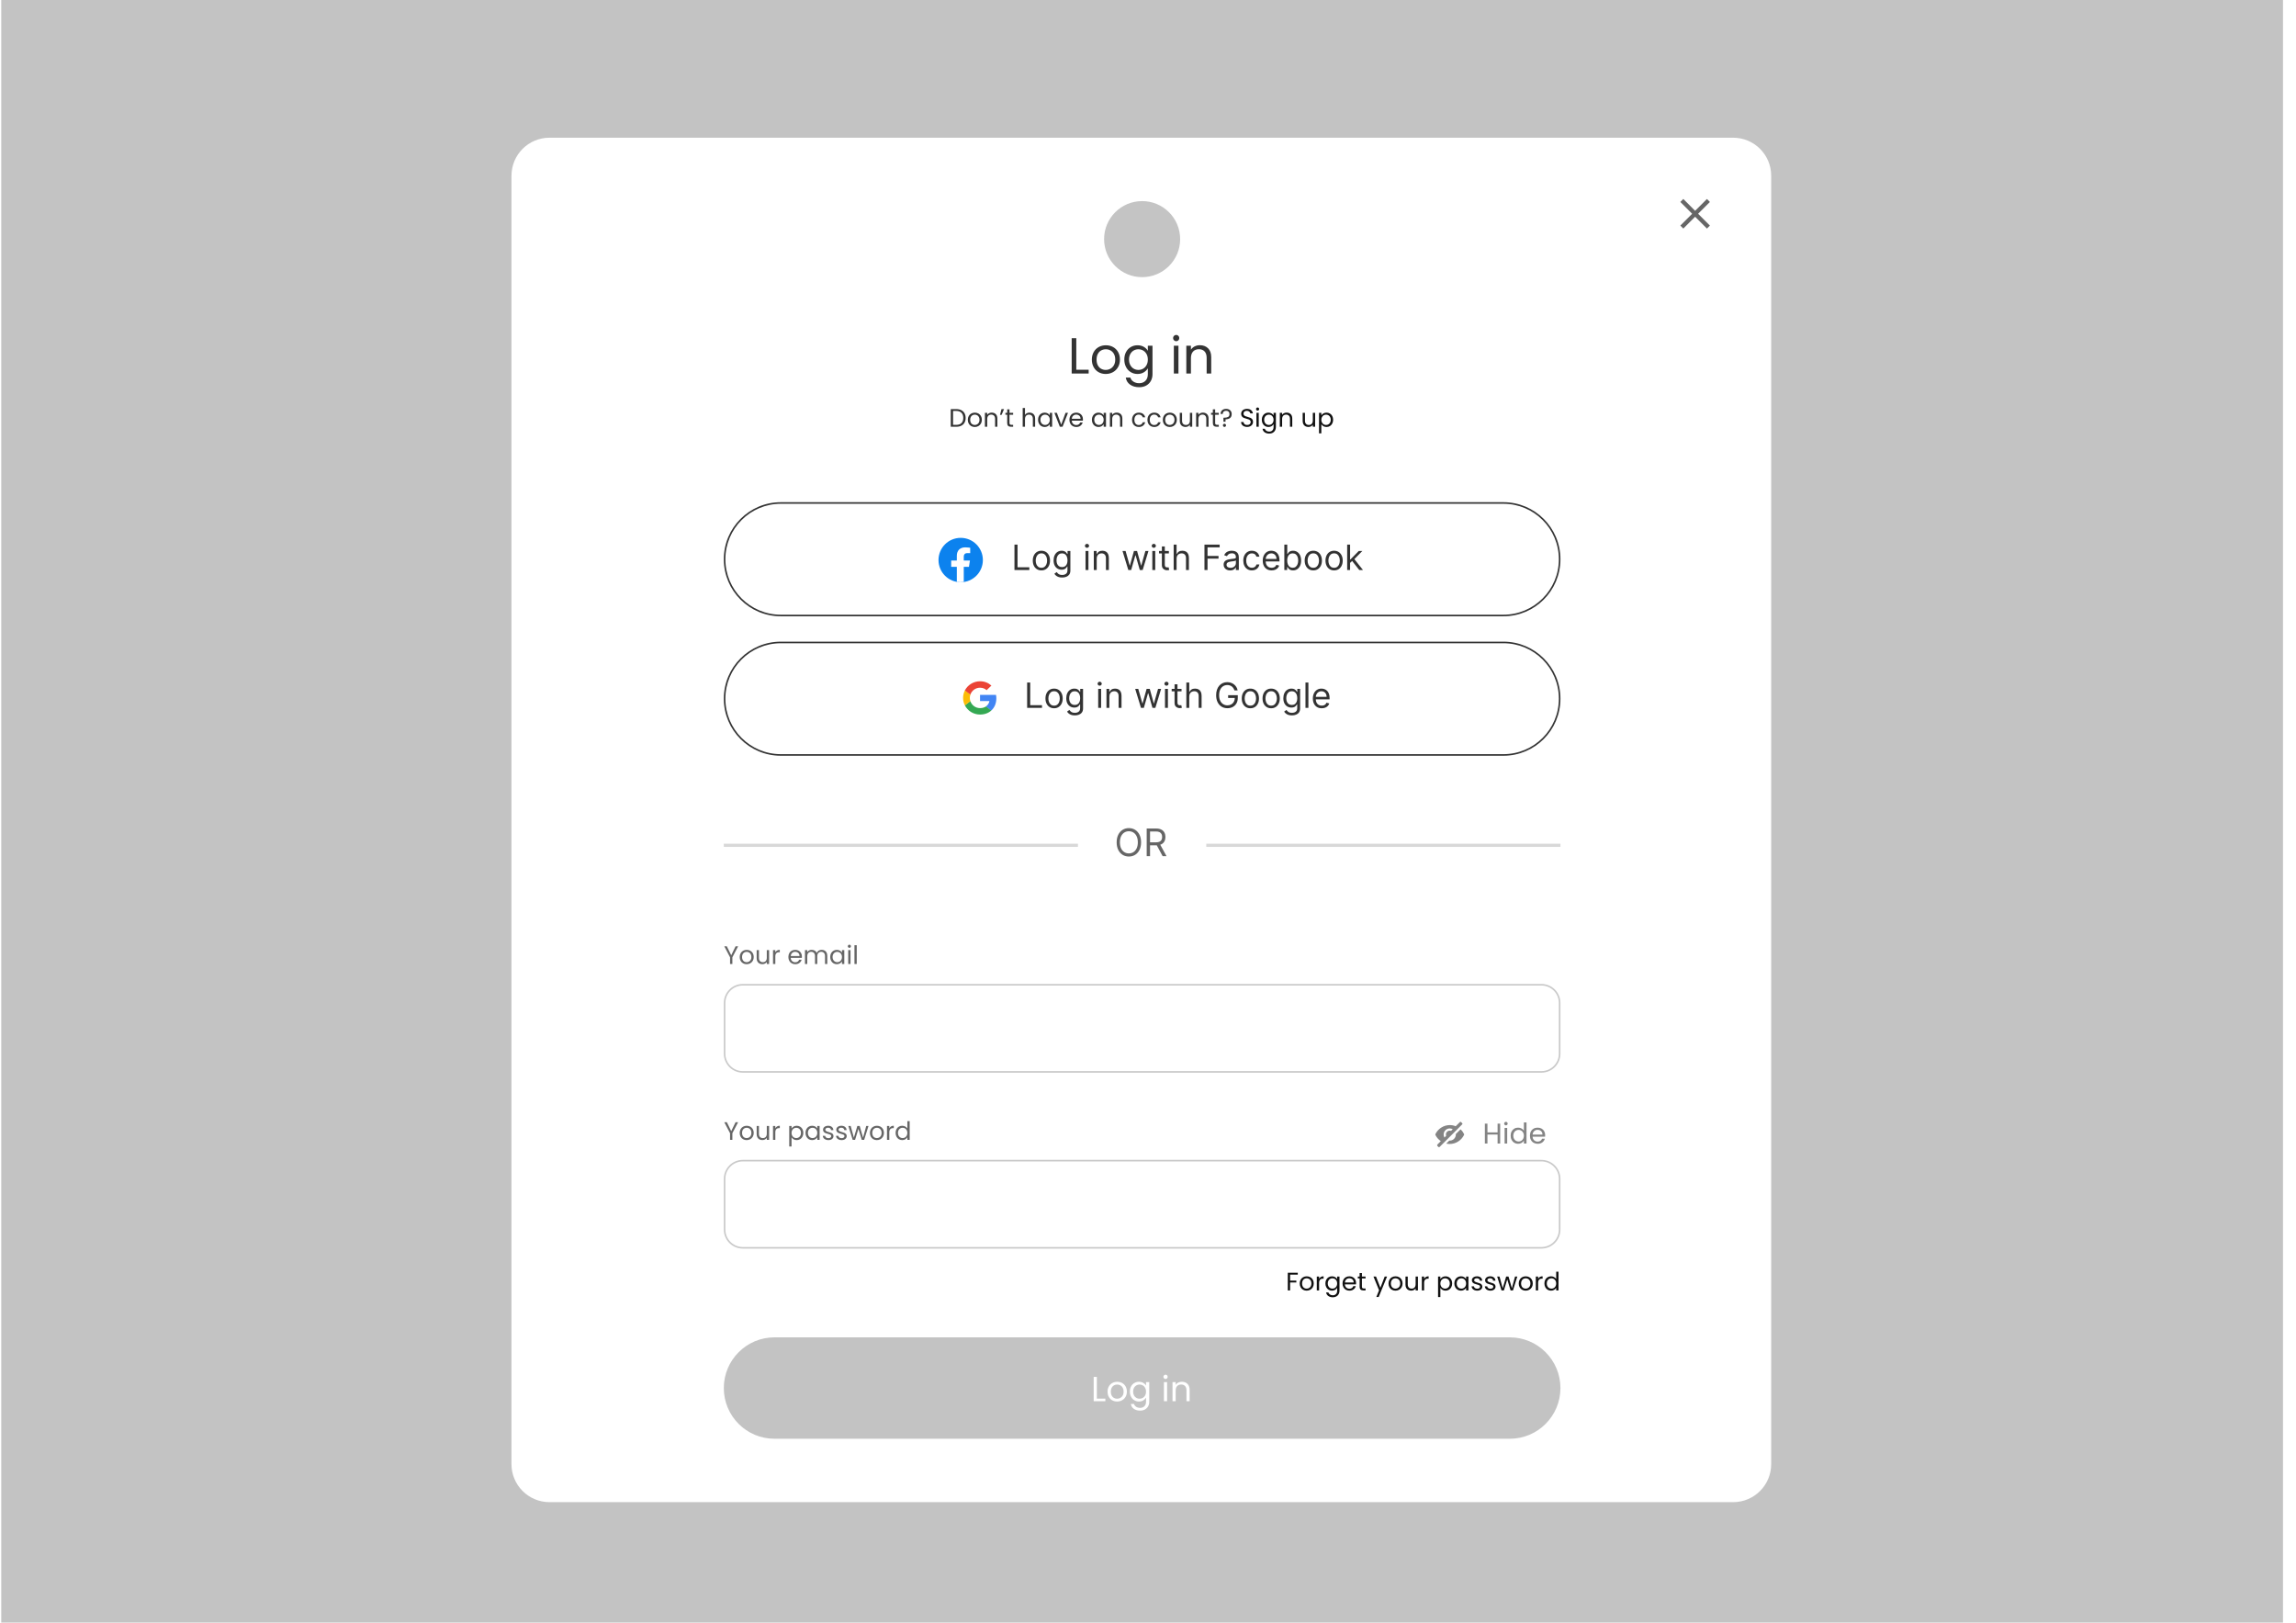 <svg width="2898" height="2048" viewBox="0 0 2898 2048" fill="none" xmlns="http://www.w3.org/2000/svg" xmlns:xlink="http://www.w3.org/1999/xlink">
<path d="M2879.579,-0.208L-0.421,-0.208L-0.421,2047.792L2879.579,2047.792L2879.579,-0.208Z" fill="#FFFFFF"/>
<path d="M2879.579,-0.208L-0.421,-0.208L-0.421,2047.792L2879.579,2047.792L2879.579,-0.208Z" fill="#FFFFFF"/>
<path d="M2896.199,-0.208L-0.421,-0.208L-0.421,2047.792L2896.199,2047.792L2896.199,-0.208Z" fill="url(#pattern_0_24_9)"/>
<path d="M2881.579,-0.208L1.579,-0.208L1.579,2047.792L2881.579,2047.792L2881.579,-0.208Z" fill="#111111" fill-opacity="0.25"/>
<path d="M2187.579,173.792L693.579,173.792C667.069,173.792 645.579,195.283 645.579,221.792L645.579,1847.792C645.579,1874.302 667.069,1895.792 693.579,1895.792L2187.579,1895.792C2214.089,1895.792 2235.579,1874.302 2235.579,1847.792L2235.579,221.792C2235.579,195.283 2214.089,173.792 2187.579,173.792Z" fill="#FFFFFF"/>
<path d="M2158.239,254.886L2154.479,251.126L2139.579,266.032L2124.679,251.126L2120.919,254.886L2135.819,269.792L2120.919,284.698L2124.679,288.458L2139.579,273.552L2154.479,288.458L2158.239,284.698L2143.339,269.792L2158.239,254.886Z" fill="#666666"/>
<path d="M1441.579,349.792C1468.088,349.792 1489.579,328.302 1489.579,301.792C1489.579,275.283 1468.088,253.792 1441.579,253.792C1415.069,253.792 1393.579,275.283 1393.579,301.792C1393.579,328.302 1415.069,349.792 1441.579,349.792Z" fill="#C4C4C4"/>
<path d="M1358.487,466.656L1374.103,466.656L1374.103,471.392L1352.663,471.392L1352.663,426.784L1358.487,426.784L1358.487,466.656ZM1386.679,469.728Q1382.679,467.488 1380.407,463.36Q1378.135,459.232 1378.135,453.792Q1378.135,448.416 1380.471,444.288Q1382.807,440.16 1386.839,437.952Q1390.871,435.744 1395.863,435.744Q1400.855,435.744 1404.887,437.952Q1408.919,440.16 1411.255,444.256Q1413.591,448.352 1413.591,453.792Q1413.591,459.232 1411.191,463.36Q1408.791,467.488 1404.695,469.728Q1400.599,471.968 1395.607,471.968Q1390.679,471.968 1386.679,469.728M1401.495,465.376Q1404.247,463.904 1405.943,460.96Q1407.639,458.016 1407.639,453.792Q1407.639,449.568 1405.975,446.624Q1404.311,443.68 1401.623,442.24Q1398.935,440.8 1395.799,440.8Q1392.599,440.8 1389.943,442.24Q1387.287,443.68 1385.687,446.624Q1384.087,449.568 1384.087,453.792Q1384.087,458.08 1385.655,461.024Q1387.223,463.968 1389.847,465.408Q1392.471,466.848 1395.607,466.848Q1398.743,466.848 1401.495,465.376ZM1443.703,437.728Q1447.127,439.712 1448.791,442.72L1448.791,436.32L1454.679,436.32L1454.679,472.16Q1454.679,476.96 1452.631,480.704Q1450.583,484.448 1446.775,486.56Q1442.967,488.672 1437.911,488.672Q1430.999,488.672 1426.391,485.408Q1421.783,482.144 1420.951,476.512L1426.711,476.512Q1427.671,479.712 1430.679,481.664Q1433.687,483.616 1437.911,483.616Q1442.711,483.616 1445.751,480.608Q1448.791,477.6 1448.791,472.16L1448.791,464.8Q1447.063,467.872 1443.671,469.92Q1440.279,471.968 1435.735,471.968Q1431.063,471.968 1427.255,469.664Q1423.447,467.36 1421.271,463.2Q1419.095,459.04 1419.095,453.728Q1419.095,448.352 1421.271,444.288Q1423.447,440.224 1427.255,437.984Q1431.063,435.744 1435.735,435.744Q1440.279,435.744 1443.703,437.728M1447.191,446.88Q1445.591,443.936 1442.871,442.368Q1440.151,440.8 1436.887,440.8Q1433.623,440.8 1430.935,442.336Q1428.247,443.872 1426.647,446.816Q1425.047,449.76 1425.047,453.728Q1425.047,457.76 1426.647,460.736Q1428.247,463.712 1430.935,465.28Q1433.623,466.848 1436.887,466.848Q1440.151,466.848 1442.871,465.28Q1445.591,463.712 1447.191,460.736Q1448.791,457.76 1448.791,453.792Q1448.791,449.824 1447.191,446.88ZM1481.815,429.472Q1480.663,428.32 1480.663,426.656Q1480.663,424.992 1481.815,423.84Q1482.967,422.688 1484.631,422.688Q1486.231,422.688 1487.351,423.84Q1488.471,424.992 1488.471,426.656Q1488.471,428.32 1487.351,429.472Q1486.231,430.624 1484.631,430.624Q1482.967,430.624 1481.815,429.472M1487.447,436.32L1487.447,471.392L1481.623,471.392L1481.623,436.32L1487.447,436.32ZM1524.823,439.552Q1528.791,443.424 1528.791,450.72L1528.791,471.392L1523.031,471.392L1523.031,451.552Q1523.031,446.304 1520.407,443.52Q1517.783,440.736 1513.239,440.736Q1508.631,440.736 1505.911,443.616Q1503.191,446.496 1503.191,452L1503.191,471.392L1497.367,471.392L1497.367,436.32L1503.191,436.32L1503.191,441.312Q1504.919,438.624 1507.895,437.152Q1510.871,435.68 1514.455,435.68Q1520.855,435.68 1524.823,439.552Z" fill="#333333"/>
<path d="M1570.195,538.032Q1568.451,537.248 1567.459,535.856Q1566.467,534.464 1566.435,532.64L1569.539,532.64Q1569.699,534.208 1570.835,535.28Q1571.971,536.352 1574.147,536.352Q1576.227,536.352 1577.427,535.312Q1578.627,534.272 1578.627,532.64Q1578.627,531.36 1577.923,530.56Q1577.219,529.76 1576.163,529.344Q1575.107,528.928 1573.315,528.448Q1571.107,527.872 1569.779,527.296Q1568.451,526.72 1567.507,525.488Q1566.563,524.256 1566.563,522.176Q1566.563,520.352 1567.491,518.944Q1568.419,517.536 1570.099,516.768Q1571.779,516 1573.955,516Q1577.091,516 1579.091,517.568Q1581.091,519.136 1581.347,521.728L1578.147,521.728Q1577.987,520.448 1576.803,519.472Q1575.619,518.496 1573.667,518.496Q1571.843,518.496 1570.691,519.44Q1569.539,520.384 1569.539,522.08Q1569.539,523.296 1570.227,524.064Q1570.915,524.832 1571.923,525.232Q1572.931,525.632 1574.755,526.144Q1576.963,526.752 1578.307,527.344Q1579.651,527.936 1580.611,529.168Q1581.571,530.4 1581.571,532.512Q1581.571,534.144 1580.707,535.584Q1579.843,537.024 1578.147,537.92Q1576.451,538.816 1574.147,538.816Q1571.939,538.816 1570.195,538.032ZM1585.955,517.632Q1585.379,517.056 1585.379,516.224Q1585.379,515.392 1585.955,514.816Q1586.531,514.24 1587.363,514.24Q1588.163,514.24 1588.723,514.816Q1589.283,515.392 1589.283,516.224Q1589.283,517.056 1588.723,517.632Q1588.163,518.208 1587.363,518.208Q1586.531,518.208 1585.955,517.632M1588.771,521.056L1588.771,538.592L1585.859,538.592L1585.859,521.056L1588.771,521.056ZM1604.947,521.76Q1606.659,522.752 1607.491,524.256L1607.491,521.056L1610.435,521.056L1610.435,538.976Q1610.435,541.376 1609.411,543.248Q1608.387,545.12 1606.483,546.176Q1604.579,547.232 1602.051,547.232Q1598.595,547.232 1596.291,545.6Q1593.987,543.968 1593.571,541.152L1596.451,541.152Q1596.931,542.752 1598.435,543.728Q1599.939,544.704 1602.051,544.704Q1604.451,544.704 1605.971,543.2Q1607.491,541.696 1607.491,538.976L1607.491,535.296Q1606.627,536.832 1604.931,537.856Q1603.235,538.88 1600.963,538.88Q1598.627,538.88 1596.723,537.728Q1594.819,536.576 1593.731,534.496Q1592.643,532.416 1592.643,529.76Q1592.643,527.072 1593.731,525.04Q1594.819,523.008 1596.723,521.888Q1598.627,520.768 1600.963,520.768Q1603.235,520.768 1604.947,521.76M1606.691,526.336Q1605.891,524.864 1604.531,524.08Q1603.171,523.296 1601.539,523.296Q1599.907,523.296 1598.563,524.064Q1597.219,524.832 1596.419,526.304Q1595.619,527.776 1595.619,529.76Q1595.619,531.776 1596.419,533.264Q1597.219,534.752 1598.563,535.536Q1599.907,536.32 1601.539,536.32Q1603.171,536.32 1604.531,535.536Q1605.891,534.752 1606.691,533.264Q1607.491,531.776 1607.491,529.792Q1607.491,527.808 1606.691,526.336ZM1629.091,522.672Q1631.075,524.608 1631.075,528.256L1631.075,538.592L1628.195,538.592L1628.195,528.672Q1628.195,526.048 1626.883,524.656Q1625.571,523.264 1623.299,523.264Q1620.995,523.264 1619.635,524.704Q1618.275,526.144 1618.275,528.896L1618.275,538.592L1615.363,538.592L1615.363,521.056L1618.275,521.056L1618.275,523.552Q1619.139,522.208 1620.627,521.472Q1622.115,520.736 1623.907,520.736Q1627.107,520.736 1629.091,522.672ZM1659.939,521.056L1659.939,538.592L1657.027,538.592L1657.027,536Q1656.195,537.344 1654.707,538.096Q1653.219,538.848 1651.427,538.848Q1649.379,538.848 1647.747,538Q1646.115,537.152 1645.171,535.456Q1644.227,533.76 1644.227,531.328L1644.227,521.056L1647.107,521.056L1647.107,530.944Q1647.107,533.536 1648.419,534.928Q1649.731,536.32 1652.003,536.32Q1654.339,536.32 1655.683,534.88Q1657.027,533.44 1657.027,530.688L1657.027,521.056L1659.939,521.056ZM1670.355,521.776Q1672.067,520.768 1674.339,520.768Q1676.675,520.768 1678.579,521.888Q1680.483,523.008 1681.571,525.04Q1682.659,527.072 1682.659,529.76Q1682.659,532.416 1681.571,534.496Q1680.483,536.576 1678.579,537.728Q1676.675,538.88 1674.339,538.88Q1672.099,538.88 1670.387,537.872Q1668.675,536.864 1667.779,535.36L1667.779,546.912L1664.867,546.912L1664.867,521.056L1667.779,521.056L1667.779,524.288Q1668.643,522.784 1670.355,521.776M1678.883,526.304Q1678.083,524.832 1676.723,524.064Q1675.363,523.296 1673.731,523.296Q1672.131,523.296 1670.771,524.08Q1669.411,524.864 1668.595,526.352Q1667.779,527.84 1667.779,529.792Q1667.779,531.776 1668.595,533.264Q1669.411,534.752 1670.771,535.536Q1672.131,536.32 1673.731,536.32Q1675.363,536.32 1676.723,535.536Q1678.083,534.752 1678.883,533.264Q1679.683,531.776 1679.683,529.76Q1679.683,527.776 1678.883,526.304Z" fill="#111111"/>
<path d="M1213.307,517.648Q1215.979,519.008 1217.403,521.536Q1218.827,524.064 1218.827,527.488Q1218.827,530.912 1217.403,533.424Q1215.979,535.936 1213.307,537.264Q1210.635,538.592 1206.987,538.592L1200.043,538.592L1200.043,516.288L1206.987,516.288Q1210.635,516.288 1213.307,517.648M1213.579,533.904Q1215.851,531.616 1215.851,527.488Q1215.851,523.328 1213.563,520.992Q1211.275,518.656 1206.987,518.656L1202.955,518.656L1202.955,536.192L1206.987,536.192Q1211.307,536.192 1213.579,533.904ZM1225.851,537.76Q1223.851,536.64 1222.715,534.576Q1221.579,532.512 1221.579,529.792Q1221.579,527.104 1222.747,525.04Q1223.915,522.976 1225.931,521.872Q1227.947,520.768 1230.443,520.768Q1232.939,520.768 1234.955,521.872Q1236.971,522.976 1238.139,525.024Q1239.307,527.072 1239.307,529.792Q1239.307,532.512 1238.107,534.576Q1236.907,536.64 1234.859,537.76Q1232.811,538.88 1230.315,538.88Q1227.851,538.88 1225.851,537.76M1233.259,535.584Q1234.635,534.848 1235.483,533.376Q1236.331,531.904 1236.331,529.792Q1236.331,527.68 1235.499,526.208Q1234.667,524.736 1233.323,524.016Q1231.979,523.296 1230.411,523.296Q1228.811,523.296 1227.483,524.016Q1226.155,524.736 1225.355,526.208Q1224.555,527.68 1224.555,529.792Q1224.555,531.936 1225.339,533.408Q1226.123,534.88 1227.435,535.6Q1228.747,536.32 1230.315,536.32Q1231.883,536.32 1233.259,535.584ZM1256.875,522.672Q1258.859,524.608 1258.859,528.256L1258.859,538.592L1255.979,538.592L1255.979,528.672Q1255.979,526.048 1254.667,524.656Q1253.355,523.264 1251.083,523.264Q1248.779,523.264 1247.419,524.704Q1246.059,526.144 1246.059,528.896L1246.059,538.592L1243.147,538.592L1243.147,521.056L1246.059,521.056L1246.059,523.552Q1246.923,522.208 1248.411,521.472Q1249.899,520.736 1251.691,520.736Q1254.891,520.736 1256.875,522.672ZM1264.075,516.288L1267.307,516.288L1264.235,523.552L1262.187,523.552L1264.075,516.288ZM1274.187,523.456L1274.187,533.792Q1274.187,535.072 1274.731,535.6Q1275.275,536.128 1276.619,536.128L1278.763,536.128L1278.763,538.592L1276.139,538.592Q1273.707,538.592 1272.491,537.472Q1271.275,536.352 1271.275,533.792L1271.275,523.456L1269.003,523.456L1269.003,521.056L1271.275,521.056L1271.275,516.64L1274.187,516.64L1274.187,521.056L1278.763,521.056L1278.763,523.456L1274.187,523.456ZM1303.115,521.584Q1304.715,522.432 1305.627,524.128Q1306.539,525.824 1306.539,528.256L1306.539,538.592L1303.659,538.592L1303.659,528.672Q1303.659,526.048 1302.347,524.656Q1301.035,523.264 1298.763,523.264Q1296.459,523.264 1295.099,524.704Q1293.739,526.144 1293.739,528.896L1293.739,538.592L1290.827,538.592L1290.827,514.912L1293.739,514.912L1293.739,523.552Q1294.603,522.208 1296.123,521.472Q1297.643,520.736 1299.531,520.736Q1301.515,520.736 1303.115,521.584ZM1311.307,525.04Q1312.395,523.008 1314.299,521.888Q1316.203,520.768 1318.539,520.768Q1320.843,520.768 1322.539,521.76Q1324.235,522.752 1325.067,524.256L1325.067,521.056L1328.011,521.056L1328.011,538.592L1325.067,538.592L1325.067,535.328Q1324.203,536.864 1322.491,537.872Q1320.779,538.88 1318.507,538.88Q1316.171,538.88 1314.283,537.728Q1312.395,536.576 1311.307,534.496Q1310.219,532.416 1310.219,529.76Q1310.219,527.072 1311.307,525.04M1324.267,526.336Q1323.467,524.864 1322.107,524.08Q1320.747,523.296 1319.115,523.296Q1317.483,523.296 1316.139,524.064Q1314.795,524.832 1313.995,526.304Q1313.195,527.776 1313.195,529.76Q1313.195,531.776 1313.995,533.264Q1314.795,534.752 1316.139,535.536Q1317.483,536.32 1319.115,536.32Q1320.747,536.32 1322.107,535.536Q1323.467,534.752 1324.267,533.264Q1325.067,531.776 1325.067,529.792Q1325.067,527.808 1324.267,526.336ZM1339.467,535.904L1344.907,521.056L1348.011,521.056L1341.131,538.592L1337.739,538.592L1330.859,521.056L1333.995,521.056L1339.467,535.904ZM1366.795,530.912L1352.779,530.912Q1352.939,533.504 1354.555,534.96Q1356.171,536.416 1358.475,536.416Q1360.363,536.416 1361.627,535.536Q1362.891,534.656 1363.403,533.184L1366.539,533.184Q1365.835,535.712 1363.723,537.296Q1361.611,538.88 1358.475,538.88Q1355.979,538.88 1354.011,537.76Q1352.043,536.64 1350.923,534.576Q1349.803,532.512 1349.803,529.792Q1349.803,527.072 1350.891,525.024Q1351.979,522.976 1353.947,521.872Q1355.915,520.768 1358.475,520.768Q1360.971,520.768 1362.891,521.856Q1364.811,522.944 1365.851,524.848Q1366.891,526.752 1366.891,529.152Q1366.891,529.984 1366.795,530.912M1363.147,525.68Q1362.411,524.48 1361.147,523.856Q1359.883,523.232 1358.347,523.232Q1356.139,523.232 1354.587,524.64Q1353.035,526.048 1352.811,528.544L1363.883,528.544Q1363.883,526.88 1363.147,525.68ZM1379.275,525.04Q1380.363,523.008 1382.267,521.888Q1384.171,520.768 1386.507,520.768Q1388.811,520.768 1390.507,521.76Q1392.203,522.752 1393.035,524.256L1393.035,521.056L1395.979,521.056L1395.979,538.592L1393.035,538.592L1393.035,535.328Q1392.171,536.864 1390.459,537.872Q1388.747,538.88 1386.475,538.88Q1384.139,538.88 1382.251,537.728Q1380.363,536.576 1379.275,534.496Q1378.187,532.416 1378.187,529.76Q1378.187,527.072 1379.275,525.04M1392.235,526.336Q1391.435,524.864 1390.075,524.08Q1388.715,523.296 1387.083,523.296Q1385.451,523.296 1384.107,524.064Q1382.763,524.832 1381.963,526.304Q1381.163,527.776 1381.163,529.76Q1381.163,531.776 1381.963,533.264Q1382.763,534.752 1384.107,535.536Q1385.451,536.32 1387.083,536.32Q1388.715,536.32 1390.075,535.536Q1391.435,534.752 1392.235,533.264Q1393.035,531.776 1393.035,529.792Q1393.035,527.808 1392.235,526.336ZM1414.635,522.672Q1416.619,524.608 1416.619,528.256L1416.619,538.592L1413.739,538.592L1413.739,528.672Q1413.739,526.048 1412.427,524.656Q1411.115,523.264 1408.843,523.264Q1406.539,523.264 1405.179,524.704Q1403.819,526.144 1403.819,528.896L1403.819,538.592L1400.907,538.592L1400.907,521.056L1403.819,521.056L1403.819,523.552Q1404.683,522.208 1406.171,521.472Q1407.659,520.736 1409.451,520.736Q1412.651,520.736 1414.635,522.672ZM1429.931,525.04Q1431.019,523.008 1432.955,521.888Q1434.891,520.768 1437.387,520.768Q1440.619,520.768 1442.715,522.336Q1444.811,523.904 1445.483,526.688L1442.347,526.688Q1441.899,525.088 1440.603,524.16Q1439.307,523.232 1437.387,523.232Q1434.891,523.232 1433.355,524.944Q1431.819,526.656 1431.819,529.792Q1431.819,532.96 1433.355,534.688Q1434.891,536.416 1437.387,536.416Q1439.307,536.416 1440.587,535.52Q1441.867,534.624 1442.347,532.96L1445.483,532.96Q1444.779,535.648 1442.667,537.264Q1440.555,538.88 1437.387,538.88Q1434.891,538.88 1432.955,537.76Q1431.019,536.64 1429.931,534.592Q1428.843,532.544 1428.843,529.792Q1428.843,527.072 1429.931,525.04ZM1449.355,525.04Q1450.443,523.008 1452.379,521.888Q1454.315,520.768 1456.811,520.768Q1460.043,520.768 1462.139,522.336Q1464.235,523.904 1464.907,526.688L1461.771,526.688Q1461.323,525.088 1460.027,524.16Q1458.731,523.232 1456.811,523.232Q1454.315,523.232 1452.779,524.944Q1451.243,526.656 1451.243,529.792Q1451.243,532.96 1452.779,534.688Q1454.315,536.416 1456.811,536.416Q1458.731,536.416 1460.011,535.52Q1461.291,534.624 1461.771,532.96L1464.907,532.96Q1464.203,535.648 1462.091,537.264Q1459.979,538.88 1456.811,538.88Q1454.315,538.88 1452.379,537.76Q1450.443,536.64 1449.355,534.592Q1448.267,532.544 1448.267,529.792Q1448.267,527.072 1449.355,525.04ZM1471.963,537.76Q1469.963,536.64 1468.827,534.576Q1467.691,532.512 1467.691,529.792Q1467.691,527.104 1468.859,525.04Q1470.027,522.976 1472.043,521.872Q1474.059,520.768 1476.555,520.768Q1479.051,520.768 1481.067,521.872Q1483.083,522.976 1484.251,525.024Q1485.419,527.072 1485.419,529.792Q1485.419,532.512 1484.219,534.576Q1483.019,536.64 1480.971,537.76Q1478.923,538.88 1476.427,538.88Q1473.963,538.88 1471.963,537.76M1479.371,535.584Q1480.747,534.848 1481.595,533.376Q1482.443,531.904 1482.443,529.792Q1482.443,527.68 1481.611,526.208Q1480.779,524.736 1479.435,524.016Q1478.091,523.296 1476.523,523.296Q1474.923,523.296 1473.595,524.016Q1472.267,524.736 1471.467,526.208Q1470.667,527.68 1470.667,529.792Q1470.667,531.936 1471.451,533.408Q1472.235,534.88 1473.547,535.6Q1474.859,536.32 1476.427,536.32Q1477.995,536.32 1479.371,535.584ZM1504.811,521.056L1504.811,538.592L1501.899,538.592L1501.899,536Q1501.067,537.344 1499.579,538.096Q1498.091,538.848 1496.299,538.848Q1494.251,538.848 1492.619,538Q1490.987,537.152 1490.043,535.456Q1489.099,533.76 1489.099,531.328L1489.099,521.056L1491.979,521.056L1491.979,530.944Q1491.979,533.536 1493.291,534.928Q1494.603,536.32 1496.875,536.32Q1499.211,536.32 1500.555,534.88Q1501.899,533.44 1501.899,530.688L1501.899,521.056L1504.811,521.056ZM1523.467,522.672Q1525.451,524.608 1525.451,528.256L1525.451,538.592L1522.571,538.592L1522.571,528.672Q1522.571,526.048 1521.259,524.656Q1519.947,523.264 1517.675,523.264Q1515.371,523.264 1514.011,524.704Q1512.651,526.144 1512.651,528.896L1512.651,538.592L1509.739,538.592L1509.739,521.056L1512.651,521.056L1512.651,523.552Q1513.515,522.208 1515.003,521.472Q1516.491,520.736 1518.283,520.736Q1521.483,520.736 1523.467,522.672ZM1533.771,523.456L1533.771,533.792Q1533.771,535.072 1534.315,535.6Q1534.859,536.128 1536.203,536.128L1538.347,536.128L1538.347,538.592L1535.723,538.592Q1533.291,538.592 1532.075,537.472Q1530.859,536.352 1530.859,533.792L1530.859,523.456L1528.587,523.456L1528.587,521.056L1530.859,521.056L1530.859,516.64L1533.771,516.64L1533.771,521.056L1538.347,521.056L1538.347,523.456L1533.771,523.456ZM1552.683,517.792Q1554.635,519.584 1554.635,522.592Q1554.635,525.952 1552.555,527.568Q1550.475,529.184 1546.923,529.184L1546.827,532.224L1544.299,532.224L1544.171,527.168L1545.099,527.168Q1548.267,527.168 1550.059,526.208Q1551.851,525.248 1551.851,522.592Q1551.851,520.672 1550.699,519.552Q1549.547,518.432 1547.595,518.432Q1545.611,518.432 1544.475,519.504Q1543.339,520.576 1543.339,522.432L1540.587,522.432Q1540.587,520.512 1541.451,519.056Q1542.315,517.6 1543.899,516.8Q1545.483,516 1547.563,516Q1550.731,516 1552.683,517.792M1544.139,538.208Q1543.563,537.632 1543.563,536.8Q1543.563,535.968 1544.139,535.392Q1544.715,534.816 1545.547,534.816Q1546.347,534.816 1546.907,535.392Q1547.467,535.968 1547.467,536.8Q1547.467,537.632 1546.907,538.208Q1546.347,538.784 1545.547,538.784Q1544.715,538.784 1544.139,538.208Z" fill="#333333"/>
<path d="M1897.579,634.792L985.579,634.792C946.367,634.792 914.579,666.58 914.579,705.792C914.579,745.005 946.367,776.792 985.579,776.792L1897.579,776.792C1936.791,776.792 1968.579,745.005 1968.579,705.792C1968.579,666.58 1936.791,634.792 1897.579,634.792Z" fill="#FFFFFF"/>
<path d="M985.579,635.792L1897.579,635.792L1897.579,633.792L985.579,633.792L985.579,635.792ZM1897.579,635.792C1936.239,635.792 1967.579,667.132 1967.579,705.792L1969.579,705.792C1969.579,666.028 1937.343,633.792 1897.579,633.792L1897.579,635.792ZM1967.579,705.792C1967.579,744.452 1936.239,775.792 1897.579,775.792L1897.579,777.792C1937.343,777.792 1969.579,745.557 1969.579,705.792L1967.579,705.792ZM1897.579,775.792L985.579,775.792L985.579,777.792L1897.579,777.792L1897.579,775.792ZM985.579,775.792C946.919,775.792 915.579,744.452 915.579,705.792L913.579,705.792C913.579,745.557 945.814,777.792 985.579,777.792L985.579,775.792ZM915.579,705.792C915.579,667.132 946.919,635.792 985.579,635.792L985.579,633.792C945.814,633.792 913.579,666.028 913.579,705.792L915.579,705.792Z" fill="#333333"/>
<path d="M1212.579,734.792C1228.043,734.792 1240.579,722.256 1240.579,706.792C1240.579,691.328 1228.043,678.792 1212.579,678.792C1197.115,678.792 1184.579,691.328 1184.579,706.792C1184.579,722.256 1197.115,734.792 1212.579,734.792Z" fill="#0C82EE"/>
<path d="M1223.007,715.356L1224.251,707.452L1216.469,707.452L1216.469,702.326C1216.469,700.164 1217.555,698.054 1221.039,698.054L1224.579,698.054L1224.579,691.326C1224.579,691.326 1221.369,690.792 1218.299,690.792C1211.889,690.792 1207.703,694.578 1207.703,701.428L1207.703,707.452L1200.579,707.452L1200.579,715.356L1207.703,715.356L1207.703,734.46C1209.133,734.68 1210.595,734.792 1212.085,734.792C1213.577,734.792 1215.039,734.68 1216.469,734.46L1216.469,715.356L1223.007,715.356Z" fill="#FFFFFF"/>
<path d="M1280.455,719.366L1280.455,687.366L1284.329,687.366L1284.329,715.928L1299.205,715.928L1299.205,719.366L1280.455,719.366ZM1314.455,719.866Q1311.205,719.866 1308.759,718.318Q1306.313,716.772 1304.947,713.99Q1303.579,711.208 1303.579,707.49Q1303.579,703.74 1304.947,700.944Q1306.313,698.146 1308.759,696.6Q1311.205,695.052 1314.455,695.052Q1317.705,695.052 1320.149,696.6Q1322.595,698.146 1323.961,700.944Q1325.329,703.74 1325.329,707.49Q1325.329,711.208 1323.961,713.99Q1322.595,716.772 1320.149,718.318Q1317.705,719.866 1314.455,719.866M1314.455,716.552Q1316.923,716.552 1318.517,715.286Q1320.111,714.022 1320.875,711.958Q1321.641,709.896 1321.641,707.49Q1321.641,705.084 1320.875,703.006Q1320.111,700.928 1318.517,699.646Q1316.923,698.366 1314.455,698.366Q1311.985,698.366 1310.391,699.646Q1308.797,700.928 1308.033,703.006Q1307.267,705.084 1307.267,707.49Q1307.267,709.896 1308.033,711.958Q1308.797,714.022 1310.391,715.286Q1311.985,716.552 1314.455,716.552ZM1340.641,728.866Q1337.969,728.866 1336.047,728.186Q1334.125,727.506 1332.853,726.404Q1331.579,725.302 1330.829,724.052L1333.767,721.99Q1334.267,722.646 1335.033,723.498Q1335.797,724.35 1337.133,724.982Q1338.469,725.616 1340.641,725.616Q1343.547,725.616 1345.439,724.208Q1347.329,722.802 1347.329,719.802L1347.329,714.928L1347.017,714.928Q1346.611,715.584 1345.869,716.544Q1345.125,717.506 1343.743,718.248Q1342.361,718.99 1340.017,718.99Q1337.111,718.99 1334.805,717.616Q1332.501,716.24 1331.165,713.616Q1329.829,710.99 1329.829,707.24Q1329.829,703.552 1331.125,700.81Q1332.423,698.068 1334.735,696.56Q1337.047,695.052 1340.079,695.052Q1342.423,695.052 1343.805,695.826Q1345.189,696.6 1345.931,697.576Q1346.673,698.552 1347.079,699.178L1347.453,699.178L1347.453,695.366L1351.017,695.366L1351.017,720.052Q1351.017,723.146 1349.619,725.092Q1348.219,727.036 1345.869,727.95Q1343.517,728.866 1340.641,728.866M1340.517,715.678Q1342.735,715.678 1344.267,714.662Q1345.797,713.646 1346.595,711.74Q1347.391,709.834 1347.391,707.178Q1347.391,704.584 1346.611,702.6Q1345.829,700.616 1344.297,699.49Q1342.767,698.366 1340.517,698.366Q1338.173,698.366 1336.619,699.552Q1335.063,700.74 1334.289,702.74Q1333.517,704.74 1333.517,707.178Q1333.517,709.678 1334.305,711.592Q1335.095,713.506 1336.649,714.592Q1338.203,715.678 1340.517,715.678ZM1370.141,719.366L1370.141,695.366L1373.829,695.366L1373.829,719.366L1370.141,719.366M1372.017,691.366Q1370.939,691.366 1370.165,690.63Q1369.391,689.896 1369.391,688.866Q1369.391,687.834 1370.165,687.1Q1370.939,686.366 1372.017,686.366Q1373.095,686.366 1373.869,687.1Q1374.641,687.834 1374.641,688.866Q1374.641,689.896 1373.869,690.63Q1373.095,691.366 1372.017,691.366ZM1384.267,704.928L1384.267,719.366L1380.579,719.366L1380.579,695.366L1384.141,695.366L1384.141,699.116L1384.453,699.116Q1385.297,697.286 1387.017,696.17Q1388.735,695.052 1391.453,695.052Q1393.891,695.052 1395.719,696.044Q1397.547,697.036 1398.563,699.044Q1399.579,701.052 1399.579,704.116L1399.579,719.366L1395.891,719.366L1395.891,704.366Q1395.891,701.536 1394.423,699.95Q1392.953,698.366 1390.391,698.366Q1388.625,698.366 1387.243,699.13Q1385.861,699.896 1385.063,701.366Q1384.267,702.834 1384.267,704.928ZM1424.141,719.366L1416.829,695.366L1420.703,695.366L1425.891,713.74L1426.141,713.74L1431.267,695.366L1435.203,695.366L1440.267,713.678L1440.517,713.678L1445.703,695.366L1449.579,695.366L1442.267,719.366L1438.641,719.366L1433.391,700.928L1433.017,700.928L1427.767,719.366L1424.141,719.366ZM1454.453,719.366L1454.453,695.366L1458.141,695.366L1458.141,719.366L1454.453,719.366M1456.329,691.366Q1455.251,691.366 1454.477,690.63Q1453.703,689.896 1453.703,688.866Q1453.703,687.834 1454.477,687.1Q1455.251,686.366 1456.329,686.366Q1457.407,686.366 1458.181,687.1Q1458.953,687.834 1458.953,688.866Q1458.953,689.896 1458.181,690.63Q1457.407,691.366 1456.329,691.366ZM1475.329,695.366L1475.329,698.49L1462.891,698.49L1462.891,695.366L1475.329,695.366M1466.517,689.616L1470.203,689.616L1470.203,712.49Q1470.203,714.052 1470.665,714.826Q1471.125,715.6 1471.853,715.858Q1472.579,716.116 1473.391,716.116Q1474.001,716.116 1474.391,716.044Q1474.783,715.974 1475.017,715.928L1475.767,719.24Q1475.391,719.38 1474.719,719.53Q1474.047,719.678 1473.017,719.678Q1471.453,719.678 1469.961,719.006Q1468.469,718.334 1467.493,716.958Q1466.517,715.584 1466.517,713.49L1466.517,689.616ZM1485.079,704.928L1485.079,719.366L1481.391,719.366L1481.391,687.366L1485.079,687.366L1485.079,699.116L1485.391,699.116Q1486.235,697.256 1487.931,696.154Q1489.625,695.052 1492.453,695.052Q1494.907,695.052 1496.751,696.03Q1498.595,697.006 1499.617,699.014Q1500.641,701.022 1500.641,704.116L1500.641,719.366L1496.953,719.366L1496.953,704.366Q1496.953,701.506 1495.477,699.936Q1494.001,698.366 1491.391,698.366Q1489.579,698.366 1488.149,699.13Q1486.719,699.896 1485.899,701.366Q1485.079,702.834 1485.079,704.928ZM1520.267,719.366L1520.267,687.366L1539.453,687.366L1539.453,690.802L1524.141,690.802L1524.141,701.616L1538.017,701.616L1538.017,705.052L1524.141,705.052L1524.141,719.366L1520.267,719.366ZM1552.641,719.928Q1550.361,719.928 1548.501,719.06Q1546.641,718.194 1545.547,716.544Q1544.453,714.896 1544.453,712.552Q1544.453,710.49 1545.267,709.2Q1546.079,707.912 1547.439,707.178Q1548.797,706.444 1550.447,706.076Q1552.095,705.708 1553.767,705.49Q1555.953,705.208 1557.321,705.06Q1558.689,704.912 1559.321,704.552Q1559.953,704.194 1559.953,703.302L1559.953,703.178Q1559.953,700.866 1558.697,699.584Q1557.439,698.302 1554.891,698.302Q1552.251,698.302 1550.751,699.458Q1549.251,700.616 1548.641,701.928L1545.141,700.678Q1546.079,698.49 1547.649,697.264Q1549.219,696.036 1551.087,695.544Q1552.953,695.052 1554.767,695.052Q1555.923,695.052 1557.431,695.326Q1558.939,695.6 1560.353,696.444Q1561.767,697.286 1562.703,698.99Q1563.641,700.694 1563.641,703.552L1563.641,719.366L1559.953,719.366L1559.953,716.116L1559.767,716.116Q1559.391,716.896 1558.517,717.786Q1557.641,718.678 1556.189,719.302Q1554.735,719.928 1552.641,719.928M1553.203,716.616Q1555.391,716.616 1556.899,715.756Q1558.407,714.896 1559.181,713.536Q1559.953,712.178 1559.953,710.678L1559.953,707.302Q1559.719,707.584 1558.931,707.81Q1558.141,708.036 1557.117,708.2Q1556.095,708.366 1555.133,708.482Q1554.173,708.6 1553.579,708.678Q1552.141,708.866 1550.899,709.28Q1549.657,709.694 1548.899,710.514Q1548.141,711.334 1548.141,712.74Q1548.141,714.662 1549.571,715.638Q1551.001,716.616 1553.203,716.616ZM1580.141,719.866Q1576.767,719.866 1574.329,718.272Q1571.891,716.678 1570.579,713.88Q1569.267,711.084 1569.267,707.49Q1569.267,703.834 1570.617,701.03Q1571.969,698.224 1574.399,696.638Q1576.829,695.052 1580.079,695.052Q1582.611,695.052 1584.641,695.99Q1586.673,696.928 1587.969,698.616Q1589.267,700.302 1589.579,702.552L1585.891,702.552Q1585.469,700.912 1584.025,699.638Q1582.579,698.366 1580.141,698.366Q1577.985,698.366 1576.367,699.482Q1574.751,700.6 1573.853,702.622Q1572.953,704.646 1572.953,707.366Q1572.953,710.146 1573.837,712.208Q1574.719,714.272 1576.337,715.412Q1577.953,716.552 1580.141,716.552Q1581.579,716.552 1582.751,716.052Q1583.923,715.552 1584.735,714.616Q1585.547,713.678 1585.891,712.366L1589.579,712.366Q1589.267,714.49 1588.039,716.186Q1586.813,717.88 1584.805,718.872Q1582.797,719.866 1580.141,719.866ZM1605.017,719.866Q1601.547,719.866 1599.039,718.326Q1596.533,716.786 1595.181,714.014Q1593.829,711.24 1593.829,707.552Q1593.829,703.866 1595.181,701.044Q1596.533,698.224 1598.961,696.638Q1601.391,695.052 1604.641,695.052Q1606.517,695.052 1608.345,695.678Q1610.173,696.302 1611.673,697.7Q1613.173,699.1 1614.063,701.396Q1614.953,703.694 1614.953,707.052L1614.953,708.616L1596.453,708.616L1596.453,705.428L1611.203,705.428Q1611.203,703.396 1610.399,701.802Q1609.595,700.208 1608.117,699.286Q1606.641,698.366 1604.641,698.366Q1602.439,698.366 1600.837,699.45Q1599.235,700.536 1598.375,702.272Q1597.517,704.006 1597.517,705.99L1597.517,708.116Q1597.517,710.834 1598.461,712.716Q1599.407,714.6 1601.095,715.576Q1602.783,716.552 1605.017,716.552Q1606.469,716.552 1607.649,716.138Q1608.829,715.724 1609.689,714.888Q1610.547,714.052 1611.017,712.802L1614.579,713.802Q1614.017,715.616 1612.689,716.982Q1611.361,718.35 1609.407,719.108Q1607.453,719.866 1605.017,719.866ZM1621.079,719.366L1621.079,687.366L1624.767,687.366L1624.767,699.178L1625.079,699.178Q1625.485,698.552 1626.211,697.576Q1626.939,696.6 1628.305,695.826Q1629.673,695.052 1632.017,695.052Q1635.047,695.052 1637.361,696.568Q1639.673,698.084 1640.969,700.866Q1642.267,703.646 1642.267,707.428Q1642.267,711.24 1640.969,714.03Q1639.673,716.818 1637.375,718.342Q1635.079,719.866 1632.079,719.866Q1629.767,719.866 1628.375,719.092Q1626.985,718.318 1626.235,717.326Q1625.485,716.334 1625.079,715.678L1624.641,715.678L1624.641,719.366L1621.079,719.366M1624.703,707.366Q1624.703,710.084 1625.501,712.154Q1626.297,714.224 1627.829,715.388Q1629.361,716.552 1631.579,716.552Q1633.891,716.552 1635.447,715.326Q1637.001,714.1 1637.789,712.014Q1638.579,709.928 1638.579,707.366Q1638.579,704.834 1637.805,702.794Q1637.033,700.756 1635.477,699.56Q1633.923,698.366 1631.579,698.366Q1629.329,698.366 1627.797,699.498Q1626.267,700.63 1625.485,702.654Q1624.703,704.678 1624.703,707.366ZM1657.641,719.866Q1654.391,719.866 1651.947,718.318Q1649.501,716.772 1648.133,713.99Q1646.767,711.208 1646.767,707.49Q1646.767,703.74 1648.133,700.944Q1649.501,698.146 1651.947,696.6Q1654.391,695.052 1657.641,695.052Q1660.891,695.052 1663.337,696.6Q1665.783,698.146 1667.149,700.944Q1668.517,703.74 1668.517,707.49Q1668.517,711.208 1667.149,713.99Q1665.783,716.772 1663.337,718.318Q1660.891,719.866 1657.641,719.866M1657.641,716.552Q1660.111,716.552 1661.703,715.286Q1663.297,714.022 1664.063,711.958Q1664.829,709.896 1664.829,707.49Q1664.829,705.084 1664.063,703.006Q1663.297,700.928 1661.703,699.646Q1660.111,698.366 1657.641,698.366Q1655.173,698.366 1653.579,699.646Q1651.985,700.928 1651.219,703.006Q1650.453,705.084 1650.453,707.49Q1650.453,709.896 1651.219,711.958Q1651.985,714.022 1653.579,715.286Q1655.173,716.552 1657.641,716.552ZM1683.891,719.866Q1680.641,719.866 1678.197,718.318Q1675.751,716.772 1674.383,713.99Q1673.017,711.208 1673.017,707.49Q1673.017,703.74 1674.383,700.944Q1675.751,698.146 1678.197,696.6Q1680.641,695.052 1683.891,695.052Q1687.141,695.052 1689.587,696.6Q1692.033,698.146 1693.399,700.944Q1694.767,703.74 1694.767,707.49Q1694.767,711.208 1693.399,713.99Q1692.033,716.772 1689.587,718.318Q1687.141,719.866 1683.891,719.866M1683.891,716.552Q1686.361,716.552 1687.953,715.286Q1689.547,714.022 1690.313,711.958Q1691.079,709.896 1691.079,707.49Q1691.079,705.084 1690.313,703.006Q1689.547,700.928 1687.953,699.646Q1686.361,698.366 1683.891,698.366Q1681.423,698.366 1679.829,699.646Q1678.235,700.928 1677.469,703.006Q1676.703,705.084 1676.703,707.49Q1676.703,709.896 1677.469,711.958Q1678.235,714.022 1679.829,715.286Q1681.423,716.552 1683.891,716.552ZM1703.829,710.616L1703.767,706.052L1704.517,706.052L1715.017,695.366L1719.579,695.366L1708.391,706.678L1708.079,706.678L1703.829,710.616M1700.391,719.366L1700.391,687.366L1704.079,687.366L1704.079,719.366L1700.391,719.366M1715.641,719.366L1706.267,707.49L1708.891,704.928L1720.329,719.366L1715.641,719.366Z" fill="#333333"/>
<path d="M1897.579,810.792L985.579,810.792C946.367,810.792 914.579,842.58 914.579,881.792C914.579,921.005 946.367,952.792 985.579,952.792L1897.579,952.792C1936.791,952.792 1968.579,921.005 1968.579,881.792C1968.579,842.58 1936.791,810.792 1897.579,810.792Z" fill="#FFFFFF"/>
<path d="M985.579,811.792L1897.579,811.792L1897.579,809.792L985.579,809.792L985.579,811.792ZM1897.579,811.792C1936.239,811.792 1967.579,843.132 1967.579,881.792L1969.579,881.792C1969.579,842.028 1937.343,809.792 1897.579,809.792L1897.579,811.792ZM1967.579,881.792C1967.579,920.452 1936.239,951.792 1897.579,951.792L1897.579,953.792C1937.343,953.792 1969.579,921.557 1969.579,881.792L1967.579,881.792ZM1897.579,951.792L985.579,951.792L985.579,953.792L1897.579,953.792L1897.579,951.792ZM985.579,951.792C946.919,951.792 915.579,920.452 915.579,881.792L913.579,881.792C913.579,921.557 945.814,953.792 985.579,953.792L985.579,951.792ZM915.579,881.792C915.579,843.132 946.919,811.792 985.579,811.792L985.579,809.792C945.814,809.792 913.579,842.028 913.579,881.792L915.579,881.792Z" fill="#333333"/>
<path d="M1257.581,881.258C1257.581,879.532 1257.437,878.272 1257.127,876.966L1237.009,876.966L1237.009,884.758L1248.819,884.758C1248.581,886.696 1247.295,889.612 1244.437,891.572L1244.397,891.832L1250.759,896.662L1251.199,896.706C1255.247,893.042 1257.581,887.652 1257.581,881.258Z" fill="#4285F4"/>
<path d="M1237.007,901.792C1242.793,901.792 1247.649,899.926 1251.197,896.706L1244.435,891.572C1242.625,892.808 1240.197,893.672 1237.007,893.672C1231.341,893.672 1226.531,890.008 1224.817,884.946L1224.565,884.966L1217.951,889.982L1217.865,890.218C1221.387,897.078 1228.625,901.792 1237.007,901.792Z" fill="#34A853"/>
<path d="M1224.821,884.946C1224.369,883.638 1224.107,882.238 1224.107,880.792C1224.107,879.346 1224.369,877.946 1224.797,876.638L1224.785,876.36L1218.087,871.264L1217.869,871.366C1216.417,874.212 1215.583,877.408 1215.583,880.792C1215.583,884.176 1216.417,887.372 1217.869,890.218L1224.821,884.946Z" fill="#FBBC05"/>
<path d="M1237.007,867.912C1241.031,867.912 1243.745,869.616 1245.293,871.038L1251.341,865.252C1247.627,861.868 1242.793,859.792 1237.007,859.792C1228.627,859.792 1221.387,864.506 1217.865,871.366L1224.793,876.638C1226.531,871.576 1231.341,867.912 1237.007,867.912Z" fill="#EB4335"/>
<path d="M1296.455,893.366L1296.455,861.366L1300.329,861.366L1300.329,889.928L1315.205,889.928L1315.205,893.366L1296.455,893.366ZM1330.455,893.866Q1327.205,893.866 1324.759,892.318Q1322.313,890.772 1320.947,887.99Q1319.579,885.208 1319.579,881.49Q1319.579,877.74 1320.947,874.944Q1322.313,872.146 1324.759,870.6Q1327.205,869.052 1330.455,869.052Q1333.705,869.052 1336.149,870.6Q1338.595,872.146 1339.961,874.944Q1341.329,877.74 1341.329,881.49Q1341.329,885.208 1339.961,887.99Q1338.595,890.772 1336.149,892.318Q1333.705,893.866 1330.455,893.866M1330.455,890.552Q1332.923,890.552 1334.517,889.286Q1336.111,888.022 1336.875,885.958Q1337.641,883.896 1337.641,881.49Q1337.641,879.084 1336.875,877.006Q1336.111,874.928 1334.517,873.646Q1332.923,872.366 1330.455,872.366Q1327.985,872.366 1326.391,873.646Q1324.797,874.928 1324.033,877.006Q1323.267,879.084 1323.267,881.49Q1323.267,883.896 1324.033,885.958Q1324.797,888.022 1326.391,889.286Q1327.985,890.552 1330.455,890.552ZM1356.641,902.866Q1353.969,902.866 1352.047,902.186Q1350.125,901.506 1348.853,900.404Q1347.579,899.302 1346.829,898.052L1349.767,895.99Q1350.267,896.646 1351.033,897.498Q1351.797,898.35 1353.133,898.982Q1354.469,899.616 1356.641,899.616Q1359.547,899.616 1361.439,898.208Q1363.329,896.802 1363.329,893.802L1363.329,888.928L1363.017,888.928Q1362.611,889.584 1361.869,890.544Q1361.125,891.506 1359.743,892.248Q1358.361,892.99 1356.017,892.99Q1353.111,892.99 1350.805,891.616Q1348.501,890.24 1347.165,887.616Q1345.829,884.99 1345.829,881.24Q1345.829,877.552 1347.125,874.81Q1348.423,872.068 1350.735,870.56Q1353.047,869.052 1356.079,869.052Q1358.423,869.052 1359.805,869.826Q1361.189,870.6 1361.931,871.576Q1362.673,872.552 1363.079,873.178L1363.453,873.178L1363.453,869.366L1367.017,869.366L1367.017,894.052Q1367.017,897.146 1365.619,899.092Q1364.219,901.036 1361.869,901.95Q1359.517,902.866 1356.641,902.866M1356.517,889.678Q1358.735,889.678 1360.267,888.662Q1361.797,887.646 1362.595,885.74Q1363.391,883.834 1363.391,881.178Q1363.391,878.584 1362.611,876.6Q1361.829,874.616 1360.297,873.49Q1358.767,872.366 1356.517,872.366Q1354.173,872.366 1352.619,873.552Q1351.063,874.74 1350.289,876.74Q1349.517,878.74 1349.517,881.178Q1349.517,883.678 1350.305,885.592Q1351.095,887.506 1352.649,888.592Q1354.203,889.678 1356.517,889.678ZM1386.141,893.366L1386.141,869.366L1389.829,869.366L1389.829,893.366L1386.141,893.366M1388.017,865.366Q1386.939,865.366 1386.165,864.63Q1385.391,863.896 1385.391,862.866Q1385.391,861.834 1386.165,861.1Q1386.939,860.366 1388.017,860.366Q1389.095,860.366 1389.869,861.1Q1390.641,861.834 1390.641,862.866Q1390.641,863.896 1389.869,864.63Q1389.095,865.366 1388.017,865.366ZM1400.267,878.928L1400.267,893.366L1396.579,893.366L1396.579,869.366L1400.141,869.366L1400.141,873.116L1400.453,873.116Q1401.297,871.286 1403.017,870.17Q1404.735,869.052 1407.453,869.052Q1409.891,869.052 1411.719,870.044Q1413.547,871.036 1414.563,873.044Q1415.579,875.052 1415.579,878.116L1415.579,893.366L1411.891,893.366L1411.891,878.366Q1411.891,875.536 1410.423,873.95Q1408.953,872.366 1406.391,872.366Q1404.625,872.366 1403.243,873.13Q1401.861,873.896 1401.063,875.366Q1400.267,876.834 1400.267,878.928ZM1440.141,893.366L1432.829,869.366L1436.703,869.366L1441.891,887.74L1442.141,887.74L1447.267,869.366L1451.203,869.366L1456.267,887.678L1456.517,887.678L1461.703,869.366L1465.579,869.366L1458.267,893.366L1454.641,893.366L1449.391,874.928L1449.017,874.928L1443.767,893.366L1440.141,893.366ZM1470.453,893.366L1470.453,869.366L1474.141,869.366L1474.141,893.366L1470.453,893.366M1472.329,865.366Q1471.251,865.366 1470.477,864.63Q1469.703,863.896 1469.703,862.866Q1469.703,861.834 1470.477,861.1Q1471.251,860.366 1472.329,860.366Q1473.407,860.366 1474.181,861.1Q1474.953,861.834 1474.953,862.866Q1474.953,863.896 1474.181,864.63Q1473.407,865.366 1472.329,865.366ZM1491.329,869.366L1491.329,872.49L1478.891,872.49L1478.891,869.366L1491.329,869.366M1482.517,863.616L1486.203,863.616L1486.203,886.49Q1486.203,888.052 1486.665,888.826Q1487.125,889.6 1487.853,889.858Q1488.579,890.116 1489.391,890.116Q1490.001,890.116 1490.391,890.044Q1490.783,889.974 1491.017,889.928L1491.767,893.24Q1491.391,893.38 1490.719,893.53Q1490.047,893.678 1489.017,893.678Q1487.453,893.678 1485.961,893.006Q1484.469,892.334 1483.493,890.958Q1482.517,889.584 1482.517,887.49L1482.517,863.616ZM1501.079,878.928L1501.079,893.366L1497.391,893.366L1497.391,861.366L1501.079,861.366L1501.079,873.116L1501.391,873.116Q1502.235,871.256 1503.931,870.154Q1505.625,869.052 1508.453,869.052Q1510.907,869.052 1512.751,870.03Q1514.595,871.006 1515.617,873.014Q1516.641,875.022 1516.641,878.116L1516.641,893.366L1512.953,893.366L1512.953,878.366Q1512.953,875.506 1511.477,873.936Q1510.001,872.366 1507.391,872.366Q1505.579,872.366 1504.149,873.13Q1502.719,873.896 1501.899,875.366Q1501.079,876.834 1501.079,878.928ZM1558.141,871.366Q1557.625,869.786 1556.789,868.53Q1555.953,867.272 1554.805,866.38Q1553.657,865.49 1552.203,865.022Q1550.751,864.552 1549.017,864.552Q1546.173,864.552 1543.845,866.022Q1541.517,867.49 1540.141,870.35Q1538.767,873.208 1538.767,877.366Q1538.767,881.522 1540.157,884.38Q1541.547,887.24 1543.923,888.708Q1546.297,890.178 1549.267,890.178Q1552.017,890.178 1554.117,888.998Q1556.219,887.818 1557.399,885.654Q1558.579,883.49 1558.579,880.552L1559.767,880.802L1550.141,880.802L1550.141,877.366L1562.329,877.366L1562.329,880.802Q1562.329,884.756 1560.649,887.678Q1558.969,890.6 1556.025,892.2Q1553.079,893.802 1549.267,893.802Q1545.017,893.802 1541.805,891.802Q1538.595,889.802 1536.805,886.116Q1535.017,882.428 1535.017,877.366Q1535.017,873.568 1536.039,870.53Q1537.063,867.49 1538.939,865.35Q1540.813,863.208 1543.375,862.068Q1545.939,860.928 1549.017,860.928Q1551.547,860.928 1553.743,861.686Q1555.939,862.444 1557.665,863.826Q1559.391,865.208 1560.547,867.122Q1561.703,869.036 1562.141,871.366L1558.141,871.366ZM1578.203,893.866Q1574.953,893.866 1572.509,892.318Q1570.063,890.772 1568.697,887.99Q1567.329,885.208 1567.329,881.49Q1567.329,877.74 1568.697,874.944Q1570.063,872.146 1572.509,870.6Q1574.953,869.052 1578.203,869.052Q1581.453,869.052 1583.899,870.6Q1586.345,872.146 1587.711,874.944Q1589.079,877.74 1589.079,881.49Q1589.079,885.208 1587.711,887.99Q1586.345,890.772 1583.899,892.318Q1581.453,893.866 1578.203,893.866M1578.203,890.552Q1580.673,890.552 1582.267,889.286Q1583.861,888.022 1584.625,885.958Q1585.391,883.896 1585.391,881.49Q1585.391,879.084 1584.625,877.006Q1583.861,874.928 1582.267,873.646Q1580.673,872.366 1578.203,872.366Q1575.735,872.366 1574.141,873.646Q1572.547,874.928 1571.783,877.006Q1571.017,879.084 1571.017,881.49Q1571.017,883.896 1571.783,885.958Q1572.547,888.022 1574.141,889.286Q1575.735,890.552 1578.203,890.552ZM1604.453,893.866Q1601.203,893.866 1598.759,892.318Q1596.313,890.772 1594.947,887.99Q1593.579,885.208 1593.579,881.49Q1593.579,877.74 1594.947,874.944Q1596.313,872.146 1598.759,870.6Q1601.203,869.052 1604.453,869.052Q1607.703,869.052 1610.149,870.6Q1612.595,872.146 1613.961,874.944Q1615.329,877.74 1615.329,881.49Q1615.329,885.208 1613.961,887.99Q1612.595,890.772 1610.149,892.318Q1607.703,893.866 1604.453,893.866M1604.453,890.552Q1606.923,890.552 1608.517,889.286Q1610.111,888.022 1610.875,885.958Q1611.641,883.896 1611.641,881.49Q1611.641,879.084 1610.875,877.006Q1610.111,874.928 1608.517,873.646Q1606.923,872.366 1604.453,872.366Q1601.985,872.366 1600.391,873.646Q1598.797,874.928 1598.033,877.006Q1597.267,879.084 1597.267,881.49Q1597.267,883.896 1598.033,885.958Q1598.797,888.022 1600.391,889.286Q1601.985,890.552 1604.453,890.552ZM1630.641,902.866Q1627.969,902.866 1626.047,902.186Q1624.125,901.506 1622.853,900.404Q1621.579,899.302 1620.829,898.052L1623.767,895.99Q1624.267,896.646 1625.033,897.498Q1625.797,898.35 1627.133,898.982Q1628.469,899.616 1630.641,899.616Q1633.547,899.616 1635.439,898.208Q1637.329,896.802 1637.329,893.802L1637.329,888.928L1637.017,888.928Q1636.611,889.584 1635.867,890.544Q1635.125,891.506 1633.743,892.248Q1632.361,892.99 1630.017,892.99Q1627.111,892.99 1624.805,891.616Q1622.501,890.24 1621.165,887.616Q1619.829,884.99 1619.829,881.24Q1619.829,877.552 1621.125,874.81Q1622.423,872.068 1624.735,870.56Q1627.047,869.052 1630.079,869.052Q1632.423,869.052 1633.805,869.826Q1635.189,870.6 1635.931,871.576Q1636.673,872.552 1637.079,873.178L1637.453,873.178L1637.453,869.366L1641.017,869.366L1641.017,894.052Q1641.017,897.146 1639.617,899.092Q1638.219,901.036 1635.867,901.95Q1633.517,902.866 1630.641,902.866M1630.517,889.678Q1632.735,889.678 1634.267,888.662Q1635.797,887.646 1636.595,885.74Q1637.391,883.834 1637.391,881.178Q1637.391,878.584 1636.611,876.6Q1635.829,874.616 1634.297,873.49Q1632.767,872.366 1630.517,872.366Q1628.173,872.366 1626.617,873.552Q1625.063,874.74 1624.289,876.74Q1623.517,878.74 1623.517,881.178Q1623.517,883.678 1624.305,885.592Q1625.095,887.506 1626.649,888.592Q1628.203,889.678 1630.517,889.678ZM1651.453,861.366L1651.453,893.366L1647.767,893.366L1647.767,861.366L1651.453,861.366ZM1668.267,893.866Q1664.797,893.866 1662.289,892.326Q1659.781,890.786 1658.431,888.014Q1657.079,885.24 1657.079,881.552Q1657.079,877.866 1658.431,875.044Q1659.781,872.224 1662.211,870.638Q1664.641,869.052 1667.891,869.052Q1669.767,869.052 1671.595,869.678Q1673.423,870.302 1674.923,871.7Q1676.423,873.1 1677.313,875.396Q1678.203,877.694 1678.203,881.052L1678.203,882.616L1659.703,882.616L1659.703,879.428L1674.453,879.428Q1674.453,877.396 1673.649,875.802Q1672.845,874.208 1671.367,873.286Q1669.891,872.366 1667.891,872.366Q1665.689,872.366 1664.087,873.45Q1662.485,874.536 1661.625,876.272Q1660.767,878.006 1660.767,879.99L1660.767,882.116Q1660.767,884.834 1661.711,886.716Q1662.657,888.6 1664.345,889.576Q1666.031,890.552 1668.267,890.552Q1669.719,890.552 1670.899,890.138Q1672.079,889.724 1672.939,888.888Q1673.797,888.052 1674.267,886.802L1677.829,887.802Q1677.267,889.616 1675.939,890.982Q1674.611,892.35 1672.657,893.108Q1670.703,893.866 1668.267,893.866Z" fill="#333333"/>
<path d="M1360.579,1064.792L913.579,1064.792L913.579,1068.792L1360.579,1068.792L1360.579,1064.792Z" fill="#666666" fill-opacity="0.25"/>
<path d="M1440.261,1063.054Q1440.261,1068.576 1438.267,1072.598Q1436.273,1076.622 1432.795,1078.804Q1429.317,1080.986 1424.851,1080.986Q1420.385,1080.986 1416.909,1078.804Q1413.431,1076.622 1411.437,1072.598Q1409.443,1068.576 1409.443,1063.054Q1409.443,1057.53 1411.437,1053.508Q1413.431,1049.486 1416.909,1047.304Q1420.385,1045.122 1424.851,1045.122Q1429.317,1045.122 1432.795,1047.304Q1436.273,1049.486 1438.267,1053.508Q1440.261,1057.53 1440.261,1063.054M1436.169,1063.054Q1436.169,1058.52 1434.661,1055.4Q1433.153,1052.28 1430.587,1050.678Q1428.023,1049.076 1424.851,1049.076Q1421.681,1049.076 1419.115,1050.678Q1416.551,1052.28 1415.043,1055.4Q1413.533,1058.52 1413.533,1063.054Q1413.533,1067.588 1415.043,1070.706Q1416.551,1073.826 1419.115,1075.428Q1421.681,1077.03 1424.851,1077.03Q1428.023,1077.03 1430.587,1075.428Q1433.153,1073.826 1434.661,1070.706Q1436.169,1067.588 1436.169,1063.054ZM1447.351,1080.508L1447.351,1045.598L1459.147,1045.598Q1463.239,1045.598 1465.863,1046.988Q1468.489,1048.378 1469.749,1050.798Q1471.011,1053.218 1471.011,1056.304Q1471.011,1059.388 1469.749,1061.776Q1468.489,1064.162 1465.881,1065.516Q1463.273,1066.872 1459.215,1066.872L1449.669,1066.872L1449.669,1063.054L1459.079,1063.054Q1461.875,1063.054 1463.587,1062.236Q1465.301,1061.418 1466.077,1059.908Q1466.851,1058.4 1466.851,1056.304Q1466.851,1054.206 1466.067,1052.638Q1465.283,1051.07 1463.561,1050.21Q1461.841,1049.348 1459.011,1049.348L1451.579,1049.348L1451.579,1080.508L1447.351,1080.508M1463.783,1064.826L1472.375,1080.508L1467.465,1080.508L1459.011,1064.826L1463.783,1064.826Z" fill="#666666"/>
<path d="M1969.579,1064.792L1522.579,1064.792L1522.579,1068.792L1969.579,1068.792L1969.579,1064.792Z" fill="#666666" fill-opacity="0.25"/>
<path d="M931.659,1194.288L924.395,1208.176L924.395,1216.592L921.483,1216.592L921.483,1208.176L914.187,1194.288L917.419,1194.288L922.923,1205.584L928.427,1194.288L931.659,1194.288ZM937.915,1215.76Q935.915,1214.64 934.779,1212.576Q933.643,1210.512 933.643,1207.792Q933.643,1205.104 934.811,1203.04Q935.979,1200.976 937.995,1199.872Q940.011,1198.768 942.507,1198.768Q945.003,1198.768 947.019,1199.872Q949.035,1200.976 950.203,1203.024Q951.371,1205.072 951.371,1207.792Q951.371,1210.512 950.171,1212.576Q948.971,1214.64 946.923,1215.76Q944.875,1216.88 942.379,1216.88Q939.915,1216.88 937.915,1215.76M945.323,1213.584Q946.699,1212.848 947.547,1211.376Q948.395,1209.904 948.395,1207.792Q948.395,1205.68 947.563,1204.208Q946.731,1202.736 945.387,1202.016Q944.043,1201.296 942.475,1201.296Q940.875,1201.296 939.547,1202.016Q938.219,1202.736 937.419,1204.208Q936.619,1205.68 936.619,1207.792Q936.619,1209.936 937.403,1211.408Q938.187,1212.88 939.499,1213.6Q940.811,1214.32 942.379,1214.32Q943.947,1214.32 945.323,1213.584ZM970.763,1199.056L970.763,1216.592L967.851,1216.592L967.851,1214Q967.019,1215.344 965.531,1216.096Q964.043,1216.848 962.251,1216.848Q960.203,1216.848 958.571,1216Q956.939,1215.152 955.995,1213.456Q955.051,1211.76 955.051,1209.328L955.051,1199.056L957.931,1199.056L957.931,1208.944Q957.931,1211.536 959.243,1212.928Q960.555,1214.32 962.827,1214.32Q965.163,1214.32 966.507,1212.88Q967.851,1211.44 967.851,1208.688L967.851,1199.056L970.763,1199.056ZM980.795,1199.568Q982.219,1198.736 984.267,1198.736L984.267,1201.744L983.499,1201.744Q978.603,1201.744 978.603,1207.056L978.603,1216.592L975.691,1216.592L975.691,1199.056L978.603,1199.056L978.603,1201.904Q979.371,1200.4 980.795,1199.568ZM1012.075,1208.912L998.059,1208.912Q998.219,1211.504 999.835,1212.96Q1001.451,1214.416 1003.755,1214.416Q1005.643,1214.416 1006.907,1213.536Q1008.171,1212.656 1008.683,1211.184L1011.819,1211.184Q1011.115,1213.712 1009.003,1215.296Q1006.891,1216.88 1003.755,1216.88Q1001.259,1216.88 999.291,1215.76Q997.323,1214.64 996.203,1212.576Q995.083,1210.512 995.083,1207.792Q995.083,1205.072 996.171,1203.024Q997.259,1200.976 999.227,1199.872Q1001.195,1198.768 1003.755,1198.768Q1006.251,1198.768 1008.171,1199.856Q1010.091,1200.944 1011.131,1202.848Q1012.171,1204.752 1012.171,1207.152Q1012.171,1207.984 1012.075,1208.912M1008.427,1203.68Q1007.691,1202.48 1006.427,1201.856Q1005.163,1201.232 1003.627,1201.232Q1001.419,1201.232 999.867,1202.64Q998.315,1204.048 998.091,1206.544L1009.163,1206.544Q1009.163,1204.88 1008.427,1203.68ZM1040.747,1199.584Q1042.347,1200.432 1043.275,1202.128Q1044.203,1203.824 1044.203,1206.256L1044.203,1216.592L1041.323,1216.592L1041.323,1206.672Q1041.323,1204.048 1040.027,1202.656Q1038.731,1201.264 1036.523,1201.264Q1034.251,1201.264 1032.907,1202.72Q1031.563,1204.176 1031.563,1206.928L1031.563,1216.592L1028.683,1216.592L1028.683,1206.672Q1028.683,1204.048 1027.387,1202.656Q1026.091,1201.264 1023.883,1201.264Q1021.611,1201.264 1020.267,1202.72Q1018.923,1204.176 1018.923,1206.928L1018.923,1216.592L1016.011,1216.592L1016.011,1199.056L1018.923,1199.056L1018.923,1201.584Q1019.787,1200.208 1021.243,1199.472Q1022.699,1198.736 1024.459,1198.736Q1026.667,1198.736 1028.363,1199.728Q1030.059,1200.72 1030.891,1202.64Q1031.627,1200.784 1033.323,1199.76Q1035.019,1198.736 1037.099,1198.736Q1039.147,1198.736 1040.747,1199.584ZM1048.971,1203.04Q1050.059,1201.008 1051.963,1199.888Q1053.867,1198.768 1056.203,1198.768Q1058.507,1198.768 1060.203,1199.76Q1061.899,1200.752 1062.731,1202.256L1062.731,1199.056L1065.675,1199.056L1065.675,1216.592L1062.731,1216.592L1062.731,1213.328Q1061.867,1214.864 1060.155,1215.872Q1058.443,1216.88 1056.171,1216.88Q1053.835,1216.88 1051.947,1215.728Q1050.059,1214.576 1048.971,1212.496Q1047.883,1210.416 1047.883,1207.76Q1047.883,1205.072 1048.971,1203.04M1061.931,1204.336Q1061.131,1202.864 1059.771,1202.08Q1058.411,1201.296 1056.779,1201.296Q1055.147,1201.296 1053.803,1202.064Q1052.459,1202.832 1051.659,1204.304Q1050.859,1205.776 1050.859,1207.76Q1050.859,1209.776 1051.659,1211.264Q1052.459,1212.752 1053.803,1213.536Q1055.147,1214.32 1056.779,1214.32Q1058.411,1214.32 1059.771,1213.536Q1061.131,1212.752 1061.931,1211.264Q1062.731,1209.776 1062.731,1207.792Q1062.731,1205.808 1061.931,1204.336ZM1070.699,1195.632Q1070.123,1195.056 1070.123,1194.224Q1070.123,1193.392 1070.699,1192.816Q1071.275,1192.24 1072.107,1192.24Q1072.907,1192.24 1073.467,1192.816Q1074.027,1193.392 1074.027,1194.224Q1074.027,1195.056 1073.467,1195.632Q1072.907,1196.208 1072.107,1196.208Q1071.275,1196.208 1070.699,1195.632M1073.515,1199.056L1073.515,1216.592L1070.603,1216.592L1070.603,1199.056L1073.515,1199.056ZM1081.387,1192.912L1081.387,1216.592L1078.475,1216.592L1078.475,1192.912L1081.387,1192.912Z" fill="#666666"/>
<path d="M937.579,1243.792L1945.579,1243.792L1945.579,1241.792L937.579,1241.792L937.579,1243.792ZM1945.579,1243.792C1957.729,1243.792 1967.579,1253.642 1967.579,1265.792L1969.579,1265.792C1969.579,1252.538 1958.833,1241.792 1945.579,1241.792L1945.579,1243.792ZM1967.579,1265.792L1967.579,1329.792L1969.579,1329.792L1969.579,1265.792L1967.579,1265.792ZM1967.579,1329.792C1967.579,1341.943 1957.729,1351.792 1945.579,1351.792L1945.579,1353.792C1958.833,1353.792 1969.579,1343.047 1969.579,1329.792L1967.579,1329.792ZM1945.579,1351.792L937.579,1351.792L937.579,1353.792L1945.579,1353.792L1945.579,1351.792ZM937.579,1351.792C925.428,1351.792 915.579,1341.943 915.579,1329.792L913.579,1329.792C913.579,1343.047 924.324,1353.792 937.579,1353.792L937.579,1351.792ZM915.579,1329.792L915.579,1265.792L913.579,1265.792L913.579,1329.792L915.579,1329.792ZM915.579,1265.792C915.579,1253.642 925.428,1243.792 937.579,1243.792L937.579,1241.792C924.324,1241.792 913.579,1252.538 913.579,1265.792L915.579,1265.792Z" fill="#666666" fill-opacity="0.35"/>
<path d="M931.659,1416.288L924.395,1430.176L924.395,1438.592L921.483,1438.592L921.483,1430.176L914.187,1416.288L917.419,1416.288L922.923,1427.584L928.427,1416.288L931.659,1416.288ZM937.915,1437.76Q935.915,1436.64 934.779,1434.576Q933.643,1432.512 933.643,1429.792Q933.643,1427.104 934.811,1425.04Q935.979,1422.976 937.995,1421.872Q940.011,1420.768 942.507,1420.768Q945.003,1420.768 947.019,1421.872Q949.035,1422.976 950.203,1425.024Q951.371,1427.072 951.371,1429.792Q951.371,1432.512 950.171,1434.576Q948.971,1436.64 946.923,1437.76Q944.875,1438.88 942.379,1438.88Q939.915,1438.88 937.915,1437.76M945.323,1435.584Q946.699,1434.848 947.547,1433.376Q948.395,1431.904 948.395,1429.792Q948.395,1427.68 947.563,1426.208Q946.731,1424.736 945.387,1424.016Q944.043,1423.296 942.475,1423.296Q940.875,1423.296 939.547,1424.016Q938.219,1424.736 937.419,1426.208Q936.619,1427.68 936.619,1429.792Q936.619,1431.936 937.403,1433.408Q938.187,1434.88 939.499,1435.6Q940.811,1436.32 942.379,1436.32Q943.947,1436.32 945.323,1435.584ZM970.763,1421.056L970.763,1438.592L967.851,1438.592L967.851,1436Q967.019,1437.344 965.531,1438.096Q964.043,1438.848 962.251,1438.848Q960.203,1438.848 958.571,1438Q956.939,1437.152 955.995,1435.456Q955.051,1433.76 955.051,1431.328L955.051,1421.056L957.931,1421.056L957.931,1430.944Q957.931,1433.536 959.243,1434.928Q960.555,1436.32 962.827,1436.32Q965.163,1436.32 966.507,1434.88Q967.851,1433.44 967.851,1430.688L967.851,1421.056L970.763,1421.056ZM980.795,1421.568Q982.219,1420.736 984.267,1420.736L984.267,1423.744L983.499,1423.744Q978.603,1423.744 978.603,1429.056L978.603,1438.592L975.691,1438.592L975.691,1421.056L978.603,1421.056L978.603,1423.904Q979.371,1422.4 980.795,1421.568ZM1001.659,1421.776Q1003.371,1420.768 1005.643,1420.768Q1007.979,1420.768 1009.883,1421.888Q1011.787,1423.008 1012.875,1425.04Q1013.963,1427.072 1013.963,1429.76Q1013.963,1432.416 1012.875,1434.496Q1011.787,1436.576 1009.883,1437.728Q1007.979,1438.88 1005.643,1438.88Q1003.403,1438.88 1001.691,1437.872Q999.979,1436.864 999.083,1435.36L999.083,1446.912L996.171,1446.912L996.171,1421.056L999.083,1421.056L999.083,1424.288Q999.947,1422.784 1001.659,1421.776M1010.187,1426.304Q1009.387,1424.832 1008.027,1424.064Q1006.667,1423.296 1005.035,1423.296Q1003.435,1423.296 1002.075,1424.08Q1000.715,1424.864 999.899,1426.352Q999.083,1427.84 999.083,1429.792Q999.083,1431.776 999.899,1433.264Q1000.715,1434.752 1002.075,1435.536Q1003.435,1436.32 1005.035,1436.32Q1006.667,1436.32 1008.027,1435.536Q1009.387,1434.752 1010.187,1433.264Q1010.987,1431.776 1010.987,1429.76Q1010.987,1427.776 1010.187,1426.304ZM1017.803,1425.04Q1018.891,1423.008 1020.795,1421.888Q1022.699,1420.768 1025.035,1420.768Q1027.339,1420.768 1029.035,1421.76Q1030.731,1422.752 1031.563,1424.256L1031.563,1421.056L1034.507,1421.056L1034.507,1438.592L1031.563,1438.592L1031.563,1435.328Q1030.699,1436.864 1028.987,1437.872Q1027.275,1438.88 1025.003,1438.88Q1022.667,1438.88 1020.779,1437.728Q1018.891,1436.576 1017.803,1434.496Q1016.715,1432.416 1016.715,1429.76Q1016.715,1427.072 1017.803,1425.04M1030.763,1426.336Q1029.963,1424.864 1028.603,1424.08Q1027.243,1423.296 1025.611,1423.296Q1023.979,1423.296 1022.635,1424.064Q1021.291,1424.832 1020.491,1426.304Q1019.691,1427.776 1019.691,1429.76Q1019.691,1431.776 1020.491,1433.264Q1021.291,1434.752 1022.635,1435.536Q1023.979,1436.32 1025.611,1436.32Q1027.243,1436.32 1028.603,1435.536Q1029.963,1434.752 1030.763,1433.264Q1031.563,1431.776 1031.563,1429.792Q1031.563,1427.808 1030.763,1426.336ZM1042.027,1438.192Q1040.427,1437.504 1039.499,1436.272Q1038.571,1435.04 1038.475,1433.44L1041.483,1433.44Q1041.611,1434.752 1042.715,1435.584Q1043.819,1436.416 1045.611,1436.416Q1047.275,1436.416 1048.235,1435.68Q1049.195,1434.944 1049.195,1433.824Q1049.195,1432.672 1048.171,1432.112Q1047.147,1431.552 1045.003,1431.008Q1043.051,1430.496 1041.819,1429.968Q1040.587,1429.44 1039.707,1428.4Q1038.827,1427.36 1038.827,1425.664Q1038.827,1424.32 1039.627,1423.2Q1040.427,1422.08 1041.899,1421.424Q1043.371,1420.768 1045.259,1420.768Q1048.171,1420.768 1049.963,1422.24Q1051.755,1423.712 1051.883,1426.272L1048.971,1426.272Q1048.875,1424.896 1047.867,1424.064Q1046.859,1423.232 1045.163,1423.232Q1043.595,1423.232 1042.667,1423.904Q1041.739,1424.576 1041.739,1425.664Q1041.739,1426.528 1042.299,1427.088Q1042.859,1427.648 1043.707,1427.984Q1044.555,1428.32 1046.059,1428.736Q1047.947,1429.248 1049.131,1429.744Q1050.315,1430.24 1051.163,1431.232Q1052.011,1432.224 1052.043,1433.824Q1052.043,1435.264 1051.243,1436.416Q1050.443,1437.568 1048.987,1438.224Q1047.531,1438.88 1045.643,1438.88Q1043.627,1438.88 1042.027,1438.192ZM1058.731,1438.192Q1057.131,1437.504 1056.203,1436.272Q1055.275,1435.04 1055.179,1433.44L1058.187,1433.44Q1058.315,1434.752 1059.419,1435.584Q1060.523,1436.416 1062.315,1436.416Q1063.979,1436.416 1064.939,1435.68Q1065.899,1434.944 1065.899,1433.824Q1065.899,1432.672 1064.875,1432.112Q1063.851,1431.552 1061.707,1431.008Q1059.755,1430.496 1058.523,1429.968Q1057.291,1429.44 1056.411,1428.4Q1055.531,1427.36 1055.531,1425.664Q1055.531,1424.32 1056.331,1423.2Q1057.131,1422.08 1058.603,1421.424Q1060.075,1420.768 1061.963,1420.768Q1064.875,1420.768 1066.667,1422.24Q1068.459,1423.712 1068.587,1426.272L1065.675,1426.272Q1065.579,1424.896 1064.571,1424.064Q1063.563,1423.232 1061.867,1423.232Q1060.299,1423.232 1059.371,1423.904Q1058.443,1424.576 1058.443,1425.664Q1058.443,1426.528 1059.003,1427.088Q1059.563,1427.648 1060.411,1427.984Q1061.259,1428.32 1062.763,1428.736Q1064.651,1429.248 1065.835,1429.744Q1067.019,1430.24 1067.867,1431.232Q1068.715,1432.224 1068.747,1433.824Q1068.747,1435.264 1067.947,1436.416Q1067.147,1437.568 1065.691,1438.224Q1064.235,1438.88 1062.347,1438.88Q1060.331,1438.88 1058.731,1438.192ZM1096.203,1421.056L1090.731,1438.592L1087.723,1438.592L1083.499,1424.672L1079.275,1438.592L1076.267,1438.592L1070.763,1421.056L1073.739,1421.056L1077.771,1435.776L1082.123,1421.056L1085.099,1421.056L1089.355,1435.808L1093.323,1421.056L1096.203,1421.056ZM1102.267,1437.76Q1100.267,1436.64 1099.131,1434.576Q1097.995,1432.512 1097.995,1429.792Q1097.995,1427.104 1099.163,1425.04Q1100.331,1422.976 1102.347,1421.872Q1104.363,1420.768 1106.859,1420.768Q1109.355,1420.768 1111.371,1421.872Q1113.387,1422.976 1114.555,1425.024Q1115.723,1427.072 1115.723,1429.792Q1115.723,1432.512 1114.523,1434.576Q1113.323,1436.64 1111.275,1437.76Q1109.227,1438.88 1106.731,1438.88Q1104.267,1438.88 1102.267,1437.76M1109.675,1435.584Q1111.051,1434.848 1111.899,1433.376Q1112.747,1431.904 1112.747,1429.792Q1112.747,1427.68 1111.915,1426.208Q1111.083,1424.736 1109.739,1424.016Q1108.395,1423.296 1106.827,1423.296Q1105.227,1423.296 1103.899,1424.016Q1102.571,1424.736 1101.771,1426.208Q1100.971,1427.68 1100.971,1429.792Q1100.971,1431.936 1101.755,1433.408Q1102.539,1434.88 1103.851,1435.6Q1105.163,1436.32 1106.731,1436.32Q1108.299,1436.32 1109.675,1435.584ZM1124.667,1421.568Q1126.091,1420.736 1128.139,1420.736L1128.139,1423.744L1127.371,1423.744Q1122.475,1423.744 1122.475,1429.056L1122.475,1438.592L1119.563,1438.592L1119.563,1421.056L1122.475,1421.056L1122.475,1423.904Q1123.243,1422.4 1124.667,1421.568ZM1131.499,1425.04Q1132.587,1423.008 1134.491,1421.888Q1136.395,1420.768 1138.763,1420.768Q1140.811,1420.768 1142.571,1421.712Q1144.331,1422.656 1145.259,1424.192L1145.259,1414.912L1148.203,1414.912L1148.203,1438.592L1145.259,1438.592L1145.259,1435.296Q1144.395,1436.864 1142.699,1437.872Q1141.003,1438.88 1138.731,1438.88Q1136.395,1438.88 1134.491,1437.728Q1132.587,1436.576 1131.499,1434.496Q1130.411,1432.416 1130.411,1429.76Q1130.411,1427.072 1131.499,1425.04M1144.459,1426.336Q1143.659,1424.864 1142.299,1424.08Q1140.939,1423.296 1139.307,1423.296Q1137.675,1423.296 1136.331,1424.064Q1134.987,1424.832 1134.187,1426.304Q1133.387,1427.776 1133.387,1429.76Q1133.387,1431.776 1134.187,1433.264Q1134.987,1434.752 1136.331,1435.536Q1137.675,1436.32 1139.307,1436.32Q1140.939,1436.32 1142.299,1435.536Q1143.659,1434.752 1144.459,1433.264Q1145.259,1431.776 1145.259,1429.792Q1145.259,1427.808 1144.459,1426.336Z" fill="#666666"/>
<path d="M1845.617,1417.554L1844.145,1416.082C1843.729,1415.666 1842.961,1415.73 1842.481,1416.306L1837.361,1421.394C1835.057,1420.402 1832.529,1419.922 1829.873,1419.922C1821.969,1419.954 1815.121,1424.562 1811.825,1431.186C1811.633,1431.602 1811.633,1432.114 1811.825,1432.466C1813.361,1435.602 1815.665,1438.194 1818.545,1440.146L1814.353,1444.402C1813.873,1444.882 1813.809,1445.65 1814.129,1446.066L1815.601,1447.538C1816.017,1447.954 1816.785,1447.89 1817.265,1447.314L1845.361,1419.218C1845.969,1418.74 1846.033,1417.972 1845.617,1417.556L1845.617,1417.554ZM1831.569,1427.218C1831.025,1427.09 1830.449,1426.93 1829.905,1426.93C1827.185,1426.93 1825.009,1429.106 1825.009,1431.826C1825.009,1432.37 1825.137,1432.946 1825.297,1433.49L1823.153,1435.602C1822.513,1434.482 1822.161,1433.234 1822.161,1431.826C1822.161,1427.57 1825.585,1424.146 1829.841,1424.146C1831.249,1424.146 1832.497,1424.498 1833.617,1425.138L1831.569,1427.218Z" fill="#666666" fill-opacity="0.8"/>
<path d="M1847.921,1431.186C1846.801,1428.946 1845.329,1426.93 1843.505,1425.298L1837.553,1431.186L1837.553,1431.826C1837.553,1436.082 1834.129,1439.506 1829.873,1439.506L1829.233,1439.506L1825.457,1443.282C1826.867,1443.57 1828.337,1443.762 1829.777,1443.762C1837.683,1443.762 1844.529,1439.154 1847.825,1432.498C1848.113,1432.05 1848.113,1431.602 1847.921,1431.186Z" fill="#666666" fill-opacity="0.8"/>
<path d="M1893.519,1418.1L1893.519,1443.192L1890.243,1443.192L1890.243,1431.816L1877.463,1431.816L1877.463,1443.192L1874.187,1443.192L1874.187,1418.1L1877.463,1418.1L1877.463,1429.116L1890.243,1429.116L1890.243,1418.1L1893.519,1418.1ZM1899.207,1419.612Q1898.559,1418.964 1898.559,1418.028Q1898.559,1417.092 1899.207,1416.444Q1899.855,1415.796 1900.791,1415.796Q1901.691,1415.796 1902.321,1416.444Q1902.951,1417.092 1902.951,1418.028Q1902.951,1418.964 1902.321,1419.612Q1901.691,1420.26 1900.791,1420.26Q1899.855,1420.26 1899.207,1419.612M1902.375,1423.464L1902.375,1443.192L1899.099,1443.192L1899.099,1423.464L1902.375,1423.464ZM1907.955,1427.946Q1909.179,1425.66 1911.321,1424.4Q1913.463,1423.14 1916.127,1423.14Q1918.431,1423.14 1920.411,1424.202Q1922.391,1425.264 1923.435,1426.992L1923.435,1416.552L1926.747,1416.552L1926.747,1443.192L1923.435,1443.192L1923.435,1439.484Q1922.463,1441.248 1920.555,1442.382Q1918.647,1443.516 1916.091,1443.516Q1913.463,1443.516 1911.321,1442.22Q1909.179,1440.924 1907.955,1438.584Q1906.731,1436.244 1906.731,1433.256Q1906.731,1430.232 1907.955,1427.946M1922.535,1429.404Q1921.635,1427.748 1920.105,1426.866Q1918.575,1425.984 1916.739,1425.984Q1914.903,1425.984 1913.391,1426.848Q1911.879,1427.712 1910.979,1429.368Q1910.079,1431.024 1910.079,1433.256Q1910.079,1435.524 1910.979,1437.198Q1911.879,1438.872 1913.391,1439.754Q1914.903,1440.636 1916.739,1440.636Q1918.575,1440.636 1920.105,1439.754Q1921.635,1438.872 1922.535,1437.198Q1923.435,1435.524 1923.435,1433.292Q1923.435,1431.06 1922.535,1429.404ZM1950.183,1434.552L1934.415,1434.552Q1934.595,1437.468 1936.413,1439.106Q1938.231,1440.744 1940.823,1440.744Q1942.947,1440.744 1944.369,1439.754Q1945.791,1438.764 1946.367,1437.108L1949.895,1437.108Q1949.103,1439.952 1946.727,1441.734Q1944.351,1443.516 1940.823,1443.516Q1938.015,1443.516 1935.801,1442.256Q1933.587,1440.996 1932.327,1438.674Q1931.067,1436.352 1931.067,1433.292Q1931.067,1430.232 1932.291,1427.928Q1933.515,1425.624 1935.729,1424.382Q1937.943,1423.14 1940.823,1423.14Q1943.631,1423.14 1945.791,1424.364Q1947.951,1425.588 1949.121,1427.73Q1950.291,1429.872 1950.291,1432.572Q1950.291,1433.508 1950.183,1434.552M1946.079,1428.666Q1945.251,1427.316 1943.829,1426.614Q1942.407,1425.912 1940.679,1425.912Q1938.195,1425.912 1936.449,1427.496Q1934.703,1429.08 1934.451,1431.888L1946.907,1431.888Q1946.907,1430.016 1946.079,1428.666Z" fill="#666666" fill-opacity="0.8"/>
<path d="M937.579,1465.792L1945.579,1465.792L1945.579,1463.792L937.579,1463.792L937.579,1465.792ZM1945.579,1465.792C1957.729,1465.792 1967.579,1475.642 1967.579,1487.792L1969.579,1487.792C1969.579,1474.538 1958.833,1463.792 1945.579,1463.792L1945.579,1465.792ZM1967.579,1487.792L1967.579,1551.792L1969.579,1551.792L1969.579,1487.792L1967.579,1487.792ZM1967.579,1551.792C1967.579,1563.943 1957.729,1573.792 1945.579,1573.792L1945.579,1575.792C1958.833,1575.792 1969.579,1565.047 1969.579,1551.792L1967.579,1551.792ZM1945.579,1573.792L937.579,1573.792L937.579,1575.792L1945.579,1575.792L1945.579,1573.792ZM937.579,1573.792C925.428,1573.792 915.579,1563.943 915.579,1551.792L913.579,1551.792C913.579,1565.047 924.324,1575.792 937.579,1575.792L937.579,1573.792ZM915.579,1551.792L915.579,1487.792L913.579,1487.792L913.579,1551.792L915.579,1551.792ZM915.579,1487.792C915.579,1475.642 925.428,1465.792 937.579,1465.792L937.579,1463.792C924.324,1463.792 913.579,1474.538 913.579,1487.792L915.579,1487.792Z" fill="#666666" fill-opacity="0.35"/>
<path d="M1638.057,1606.288L1638.057,1608.656L1628.361,1608.656L1628.361,1616.176L1636.233,1616.176L1636.233,1618.544L1628.361,1618.544L1628.361,1628.592L1625.449,1628.592L1625.449,1606.288L1638.057,1606.288ZM1644.761,1627.76Q1642.761,1626.64 1641.625,1624.576Q1640.489,1622.512 1640.489,1619.792Q1640.489,1617.104 1641.657,1615.04Q1642.825,1612.976 1644.841,1611.872Q1646.857,1610.768 1649.353,1610.768Q1651.849,1610.768 1653.865,1611.872Q1655.881,1612.976 1657.049,1615.024Q1658.217,1617.072 1658.217,1619.792Q1658.217,1622.512 1657.017,1624.576Q1655.817,1626.64 1653.769,1627.76Q1651.721,1628.88 1649.225,1628.88Q1646.761,1628.88 1644.761,1627.76M1652.169,1625.584Q1653.545,1624.848 1654.393,1623.376Q1655.241,1621.904 1655.241,1619.792Q1655.241,1617.68 1654.409,1616.208Q1653.577,1614.736 1652.233,1614.016Q1650.889,1613.296 1649.321,1613.296Q1647.721,1613.296 1646.393,1614.016Q1645.065,1614.736 1644.265,1616.208Q1643.465,1617.68 1643.465,1619.792Q1643.465,1621.936 1644.249,1623.408Q1645.033,1624.88 1646.345,1625.6Q1647.657,1626.32 1649.225,1626.32Q1650.793,1626.32 1652.169,1625.584ZM1667.161,1611.568Q1668.585,1610.736 1670.633,1610.736L1670.633,1613.744L1669.865,1613.744Q1664.969,1613.744 1664.969,1619.056L1664.969,1628.592L1662.057,1628.592L1662.057,1611.056L1664.969,1611.056L1664.969,1613.904Q1665.737,1612.4 1667.161,1611.568ZM1685.209,1611.76Q1686.921,1612.752 1687.753,1614.256L1687.753,1611.056L1690.697,1611.056L1690.697,1628.976Q1690.697,1631.376 1689.673,1633.248Q1688.649,1635.12 1686.745,1636.176Q1684.841,1637.232 1682.313,1637.232Q1678.857,1637.232 1676.553,1635.6Q1674.249,1633.968 1673.833,1631.152L1676.713,1631.152Q1677.193,1632.752 1678.697,1633.728Q1680.201,1634.704 1682.313,1634.704Q1684.713,1634.704 1686.233,1633.2Q1687.753,1631.696 1687.753,1628.976L1687.753,1625.296Q1686.889,1626.832 1685.193,1627.856Q1683.497,1628.88 1681.225,1628.88Q1678.889,1628.88 1676.985,1627.728Q1675.081,1626.576 1673.993,1624.496Q1672.905,1622.416 1672.905,1619.76Q1672.905,1617.072 1673.993,1615.04Q1675.081,1613.008 1676.985,1611.888Q1678.889,1610.768 1681.225,1610.768Q1683.497,1610.768 1685.209,1611.76M1686.953,1616.336Q1686.153,1614.864 1684.793,1614.08Q1683.433,1613.296 1681.801,1613.296Q1680.169,1613.296 1678.825,1614.064Q1677.481,1614.832 1676.681,1616.304Q1675.881,1617.776 1675.881,1619.76Q1675.881,1621.776 1676.681,1623.264Q1677.481,1624.752 1678.825,1625.536Q1680.169,1626.32 1681.801,1626.32Q1683.433,1626.32 1684.793,1625.536Q1686.153,1624.752 1686.953,1623.264Q1687.753,1621.776 1687.753,1619.792Q1687.753,1617.808 1686.953,1616.336ZM1711.529,1620.912L1697.513,1620.912Q1697.673,1623.504 1699.289,1624.96Q1700.905,1626.416 1703.209,1626.416Q1705.097,1626.416 1706.361,1625.536Q1707.625,1624.656 1708.137,1623.184L1711.273,1623.184Q1710.569,1625.712 1708.457,1627.296Q1706.345,1628.88 1703.209,1628.88Q1700.713,1628.88 1698.745,1627.76Q1696.777,1626.64 1695.657,1624.576Q1694.537,1622.512 1694.537,1619.792Q1694.537,1617.072 1695.625,1615.024Q1696.713,1612.976 1698.681,1611.872Q1700.649,1610.768 1703.209,1610.768Q1705.705,1610.768 1707.625,1611.856Q1709.545,1612.944 1710.585,1614.848Q1711.625,1616.752 1711.625,1619.152Q1711.625,1619.984 1711.529,1620.912M1707.881,1615.68Q1707.145,1614.48 1705.881,1613.856Q1704.617,1613.232 1703.081,1613.232Q1700.873,1613.232 1699.321,1614.64Q1697.769,1616.048 1697.545,1618.544L1708.617,1618.544Q1708.617,1616.88 1707.881,1615.68ZM1719.017,1613.456L1719.017,1623.792Q1719.017,1625.072 1719.561,1625.6Q1720.105,1626.128 1721.449,1626.128L1723.593,1626.128L1723.593,1628.592L1720.969,1628.592Q1718.537,1628.592 1717.321,1627.472Q1716.105,1626.352 1716.105,1623.792L1716.105,1613.456L1713.833,1613.456L1713.833,1611.056L1716.105,1611.056L1716.105,1606.64L1719.017,1606.64L1719.017,1611.056L1723.593,1611.056L1723.593,1613.456L1719.017,1613.456ZM1750.761,1611.056L1740.201,1636.848L1737.193,1636.848L1740.649,1628.4L1733.577,1611.056L1736.809,1611.056L1742.313,1625.264L1747.753,1611.056L1750.761,1611.056ZM1756.857,1627.76Q1754.857,1626.64 1753.721,1624.576Q1752.585,1622.512 1752.585,1619.792Q1752.585,1617.104 1753.753,1615.04Q1754.921,1612.976 1756.937,1611.872Q1758.953,1610.768 1761.449,1610.768Q1763.945,1610.768 1765.961,1611.872Q1767.977,1612.976 1769.145,1615.024Q1770.313,1617.072 1770.313,1619.792Q1770.313,1622.512 1769.113,1624.576Q1767.913,1626.64 1765.865,1627.76Q1763.817,1628.88 1761.321,1628.88Q1758.857,1628.88 1756.857,1627.76M1764.265,1625.584Q1765.641,1624.848 1766.489,1623.376Q1767.337,1621.904 1767.337,1619.792Q1767.337,1617.68 1766.505,1616.208Q1765.673,1614.736 1764.329,1614.016Q1762.985,1613.296 1761.417,1613.296Q1759.817,1613.296 1758.489,1614.016Q1757.161,1614.736 1756.361,1616.208Q1755.561,1617.68 1755.561,1619.792Q1755.561,1621.936 1756.345,1623.408Q1757.129,1624.88 1758.441,1625.6Q1759.753,1626.32 1761.321,1626.32Q1762.889,1626.32 1764.265,1625.584ZM1789.705,1611.056L1789.705,1628.592L1786.793,1628.592L1786.793,1626Q1785.961,1627.344 1784.473,1628.096Q1782.985,1628.848 1781.193,1628.848Q1779.145,1628.848 1777.513,1628Q1775.881,1627.152 1774.937,1625.456Q1773.993,1623.76 1773.993,1621.328L1773.993,1611.056L1776.873,1611.056L1776.873,1620.944Q1776.873,1623.536 1778.185,1624.928Q1779.497,1626.32 1781.769,1626.32Q1784.105,1626.32 1785.449,1624.88Q1786.793,1623.44 1786.793,1620.688L1786.793,1611.056L1789.705,1611.056ZM1799.737,1611.568Q1801.161,1610.736 1803.209,1610.736L1803.209,1613.744L1802.441,1613.744Q1797.545,1613.744 1797.545,1619.056L1797.545,1628.592L1794.633,1628.592L1794.633,1611.056L1797.545,1611.056L1797.545,1613.904Q1798.313,1612.4 1799.737,1611.568ZM1820.601,1611.776Q1822.313,1610.768 1824.585,1610.768Q1826.921,1610.768 1828.825,1611.888Q1830.729,1613.008 1831.817,1615.04Q1832.905,1617.072 1832.905,1619.76Q1832.905,1622.416 1831.817,1624.496Q1830.729,1626.576 1828.825,1627.728Q1826.921,1628.88 1824.585,1628.88Q1822.345,1628.88 1820.633,1627.872Q1818.921,1626.864 1818.025,1625.36L1818.025,1636.912L1815.113,1636.912L1815.113,1611.056L1818.025,1611.056L1818.025,1614.288Q1818.889,1612.784 1820.601,1611.776M1829.129,1616.304Q1828.329,1614.832 1826.969,1614.064Q1825.609,1613.296 1823.977,1613.296Q1822.377,1613.296 1821.017,1614.08Q1819.657,1614.864 1818.841,1616.352Q1818.025,1617.84 1818.025,1619.792Q1818.025,1621.776 1818.841,1623.264Q1819.657,1624.752 1821.017,1625.536Q1822.377,1626.32 1823.977,1626.32Q1825.609,1626.32 1826.969,1625.536Q1828.329,1624.752 1829.129,1623.264Q1829.929,1621.776 1829.929,1619.76Q1829.929,1617.776 1829.129,1616.304ZM1836.745,1615.04Q1837.833,1613.008 1839.737,1611.888Q1841.641,1610.768 1843.977,1610.768Q1846.281,1610.768 1847.977,1611.76Q1849.673,1612.752 1850.505,1614.256L1850.505,1611.056L1853.449,1611.056L1853.449,1628.592L1850.505,1628.592L1850.505,1625.328Q1849.641,1626.864 1847.929,1627.872Q1846.217,1628.88 1843.945,1628.88Q1841.609,1628.88 1839.721,1627.728Q1837.833,1626.576 1836.745,1624.496Q1835.657,1622.416 1835.657,1619.76Q1835.657,1617.072 1836.745,1615.04M1849.705,1616.336Q1848.905,1614.864 1847.545,1614.08Q1846.185,1613.296 1844.553,1613.296Q1842.921,1613.296 1841.577,1614.064Q1840.233,1614.832 1839.433,1616.304Q1838.633,1617.776 1838.633,1619.76Q1838.633,1621.776 1839.433,1623.264Q1840.233,1624.752 1841.577,1625.536Q1842.921,1626.32 1844.553,1626.32Q1846.185,1626.32 1847.545,1625.536Q1848.905,1624.752 1849.705,1623.264Q1850.505,1621.776 1850.505,1619.792Q1850.505,1617.808 1849.705,1616.336ZM1860.969,1628.192Q1859.369,1627.504 1858.441,1626.272Q1857.513,1625.04 1857.417,1623.44L1860.425,1623.44Q1860.553,1624.752 1861.657,1625.584Q1862.761,1626.416 1864.553,1626.416Q1866.217,1626.416 1867.177,1625.68Q1868.137,1624.944 1868.137,1623.824Q1868.137,1622.672 1867.113,1622.112Q1866.089,1621.552 1863.945,1621.008Q1861.993,1620.496 1860.761,1619.968Q1859.529,1619.44 1858.649,1618.4Q1857.769,1617.36 1857.769,1615.664Q1857.769,1614.32 1858.569,1613.2Q1859.369,1612.08 1860.841,1611.424Q1862.313,1610.768 1864.201,1610.768Q1867.113,1610.768 1868.905,1612.24Q1870.697,1613.712 1870.825,1616.272L1867.913,1616.272Q1867.817,1614.896 1866.809,1614.064Q1865.801,1613.232 1864.105,1613.232Q1862.537,1613.232 1861.609,1613.904Q1860.681,1614.576 1860.681,1615.664Q1860.681,1616.528 1861.241,1617.088Q1861.801,1617.648 1862.649,1617.984Q1863.497,1618.32 1865.001,1618.736Q1866.889,1619.248 1868.073,1619.744Q1869.257,1620.24 1870.105,1621.232Q1870.953,1622.224 1870.985,1623.824Q1870.985,1625.264 1870.185,1626.416Q1869.385,1627.568 1867.929,1628.224Q1866.473,1628.88 1864.585,1628.88Q1862.569,1628.88 1860.969,1628.192ZM1877.673,1628.192Q1876.073,1627.504 1875.145,1626.272Q1874.217,1625.04 1874.121,1623.44L1877.129,1623.44Q1877.257,1624.752 1878.361,1625.584Q1879.465,1626.416 1881.257,1626.416Q1882.921,1626.416 1883.881,1625.68Q1884.841,1624.944 1884.841,1623.824Q1884.841,1622.672 1883.817,1622.112Q1882.793,1621.552 1880.649,1621.008Q1878.697,1620.496 1877.465,1619.968Q1876.233,1619.44 1875.353,1618.4Q1874.473,1617.36 1874.473,1615.664Q1874.473,1614.32 1875.273,1613.2Q1876.073,1612.08 1877.545,1611.424Q1879.017,1610.768 1880.905,1610.768Q1883.817,1610.768 1885.609,1612.24Q1887.401,1613.712 1887.529,1616.272L1884.617,1616.272Q1884.521,1614.896 1883.513,1614.064Q1882.505,1613.232 1880.809,1613.232Q1879.241,1613.232 1878.313,1613.904Q1877.385,1614.576 1877.385,1615.664Q1877.385,1616.528 1877.945,1617.088Q1878.505,1617.648 1879.353,1617.984Q1880.201,1618.32 1881.705,1618.736Q1883.593,1619.248 1884.777,1619.744Q1885.961,1620.24 1886.809,1621.232Q1887.657,1622.224 1887.689,1623.824Q1887.689,1625.264 1886.889,1626.416Q1886.089,1627.568 1884.633,1628.224Q1883.177,1628.88 1881.289,1628.88Q1879.273,1628.88 1877.673,1628.192ZM1915.145,1611.056L1909.673,1628.592L1906.665,1628.592L1902.441,1614.672L1898.217,1628.592L1895.209,1628.592L1889.705,1611.056L1892.681,1611.056L1896.713,1625.776L1901.065,1611.056L1904.041,1611.056L1908.297,1625.808L1912.265,1611.056L1915.145,1611.056ZM1921.209,1627.76Q1919.209,1626.64 1918.073,1624.576Q1916.937,1622.512 1916.937,1619.792Q1916.937,1617.104 1918.105,1615.04Q1919.273,1612.976 1921.289,1611.872Q1923.305,1610.768 1925.801,1610.768Q1928.297,1610.768 1930.313,1611.872Q1932.329,1612.976 1933.497,1615.024Q1934.665,1617.072 1934.665,1619.792Q1934.665,1622.512 1933.465,1624.576Q1932.265,1626.64 1930.217,1627.76Q1928.169,1628.88 1925.673,1628.88Q1923.209,1628.88 1921.209,1627.76M1928.617,1625.584Q1929.993,1624.848 1930.841,1623.376Q1931.689,1621.904 1931.689,1619.792Q1931.689,1617.68 1930.857,1616.208Q1930.025,1614.736 1928.681,1614.016Q1927.337,1613.296 1925.769,1613.296Q1924.169,1613.296 1922.841,1614.016Q1921.513,1614.736 1920.713,1616.208Q1919.913,1617.68 1919.913,1619.792Q1919.913,1621.936 1920.697,1623.408Q1921.481,1624.88 1922.793,1625.6Q1924.105,1626.32 1925.673,1626.32Q1927.241,1626.32 1928.617,1625.584ZM1943.609,1611.568Q1945.033,1610.736 1947.081,1610.736L1947.081,1613.744L1946.313,1613.744Q1941.417,1613.744 1941.417,1619.056L1941.417,1628.592L1938.505,1628.592L1938.505,1611.056L1941.417,1611.056L1941.417,1613.904Q1942.185,1612.4 1943.609,1611.568ZM1950.441,1615.04Q1951.529,1613.008 1953.433,1611.888Q1955.337,1610.768 1957.705,1610.768Q1959.753,1610.768 1961.513,1611.712Q1963.273,1612.656 1964.201,1614.192L1964.201,1604.912L1967.145,1604.912L1967.145,1628.592L1964.201,1628.592L1964.201,1625.296Q1963.337,1626.864 1961.641,1627.872Q1959.945,1628.88 1957.673,1628.88Q1955.337,1628.88 1953.433,1627.728Q1951.529,1626.576 1950.441,1624.496Q1949.353,1622.416 1949.353,1619.76Q1949.353,1617.072 1950.441,1615.04M1963.401,1616.336Q1962.601,1614.864 1961.241,1614.08Q1959.881,1613.296 1958.249,1613.296Q1956.617,1613.296 1955.273,1614.064Q1953.929,1614.832 1953.129,1616.304Q1952.329,1617.776 1952.329,1619.76Q1952.329,1621.776 1953.129,1623.264Q1953.929,1624.752 1955.273,1625.536Q1956.617,1626.32 1958.249,1626.32Q1959.881,1626.32 1961.241,1625.536Q1962.601,1624.752 1963.401,1623.264Q1964.201,1621.776 1964.201,1619.792Q1964.201,1617.808 1963.401,1616.336Z" fill="#111111"/>
<g opacity="0.25">
<path d="M1905.579,1687.792L977.579,1687.792C942.233,1687.792 913.579,1716.446 913.579,1751.792C913.579,1787.139 942.233,1815.792 977.579,1815.792L1905.579,1815.792C1940.925,1815.792 1969.579,1787.139 1969.579,1751.792C1969.579,1716.446 1940.925,1687.792 1905.579,1687.792Z" fill="#111111"/>
<path d="M1384.453,1765.136L1395.189,1765.136L1395.189,1768.392L1380.449,1768.392L1380.449,1737.724L1384.453,1737.724L1384.453,1765.136ZM1403.835,1767.248Q1401.085,1765.708 1399.523,1762.87Q1397.961,1760.032 1397.961,1756.292Q1397.961,1752.596 1399.567,1749.758Q1401.173,1746.92 1403.945,1745.402Q1406.717,1743.884 1410.149,1743.884Q1413.581,1743.884 1416.353,1745.402Q1419.125,1746.92 1420.731,1749.736Q1422.337,1752.552 1422.337,1756.292Q1422.337,1760.032 1420.687,1762.87Q1419.037,1765.708 1416.221,1767.248Q1413.405,1768.788 1409.973,1768.788Q1406.585,1768.788 1403.835,1767.248M1414.021,1764.256Q1415.913,1763.244 1417.079,1761.22Q1418.245,1759.196 1418.245,1756.292Q1418.245,1753.388 1417.101,1751.364Q1415.957,1749.34 1414.109,1748.35Q1412.261,1747.36 1410.105,1747.36Q1407.905,1747.36 1406.079,1748.35Q1404.253,1749.34 1403.153,1751.364Q1402.053,1753.388 1402.053,1756.292Q1402.053,1759.24 1403.131,1761.264Q1404.209,1763.288 1406.013,1764.278Q1407.817,1765.268 1409.973,1765.268Q1412.129,1765.268 1414.021,1764.256ZM1443.039,1745.248Q1445.393,1746.612 1446.537,1748.68L1446.537,1744.28L1450.585,1744.28L1450.585,1768.92Q1450.585,1772.22 1449.177,1774.794Q1447.769,1777.368 1445.151,1778.82Q1442.533,1780.272 1439.057,1780.272Q1434.305,1780.272 1431.137,1778.028Q1427.969,1775.784 1427.397,1771.912L1431.357,1771.912Q1432.017,1774.112 1434.085,1775.454Q1436.153,1776.796 1439.057,1776.796Q1442.357,1776.796 1444.447,1774.728Q1446.537,1772.66 1446.537,1768.92L1446.537,1763.86Q1445.349,1765.972 1443.017,1767.38Q1440.685,1768.788 1437.561,1768.788Q1434.349,1768.788 1431.731,1767.204Q1429.113,1765.62 1427.617,1762.76Q1426.121,1759.9 1426.121,1756.248Q1426.121,1752.552 1427.617,1749.758Q1429.113,1746.964 1431.731,1745.424Q1434.349,1743.884 1437.561,1743.884Q1440.685,1743.884 1443.039,1745.248M1445.437,1751.54Q1444.337,1749.516 1442.467,1748.438Q1440.597,1747.36 1438.353,1747.36Q1436.109,1747.36 1434.261,1748.416Q1432.413,1749.472 1431.313,1751.496Q1430.213,1753.52 1430.213,1756.248Q1430.213,1759.02 1431.313,1761.066Q1432.413,1763.112 1434.261,1764.19Q1436.109,1765.268 1438.353,1765.268Q1440.597,1765.268 1442.467,1764.19Q1444.337,1763.112 1445.437,1761.066Q1446.537,1759.02 1446.537,1756.292Q1446.537,1753.564 1445.437,1751.54ZM1469.241,1739.572Q1468.449,1738.78 1468.449,1737.636Q1468.449,1736.492 1469.241,1735.7Q1470.033,1734.908 1471.177,1734.908Q1472.277,1734.908 1473.047,1735.7Q1473.817,1736.492 1473.817,1737.636Q1473.817,1738.78 1473.047,1739.572Q1472.277,1740.364 1471.177,1740.364Q1470.033,1740.364 1469.241,1739.572M1473.113,1744.28L1473.113,1768.392L1469.109,1768.392L1469.109,1744.28L1473.113,1744.28ZM1498.809,1746.502Q1501.537,1749.164 1501.537,1754.18L1501.537,1768.392L1497.577,1768.392L1497.577,1754.752Q1497.577,1751.144 1495.773,1749.23Q1493.969,1747.316 1490.845,1747.316Q1487.677,1747.316 1485.807,1749.296Q1483.937,1751.276 1483.937,1755.06L1483.937,1768.392L1479.933,1768.392L1479.933,1744.28L1483.937,1744.28L1483.937,1747.712Q1485.125,1745.864 1487.171,1744.852Q1489.217,1743.84 1491.681,1743.84Q1496.081,1743.84 1498.809,1746.502Z" fill="#FFFFFF"/>
</g>
</svg>
